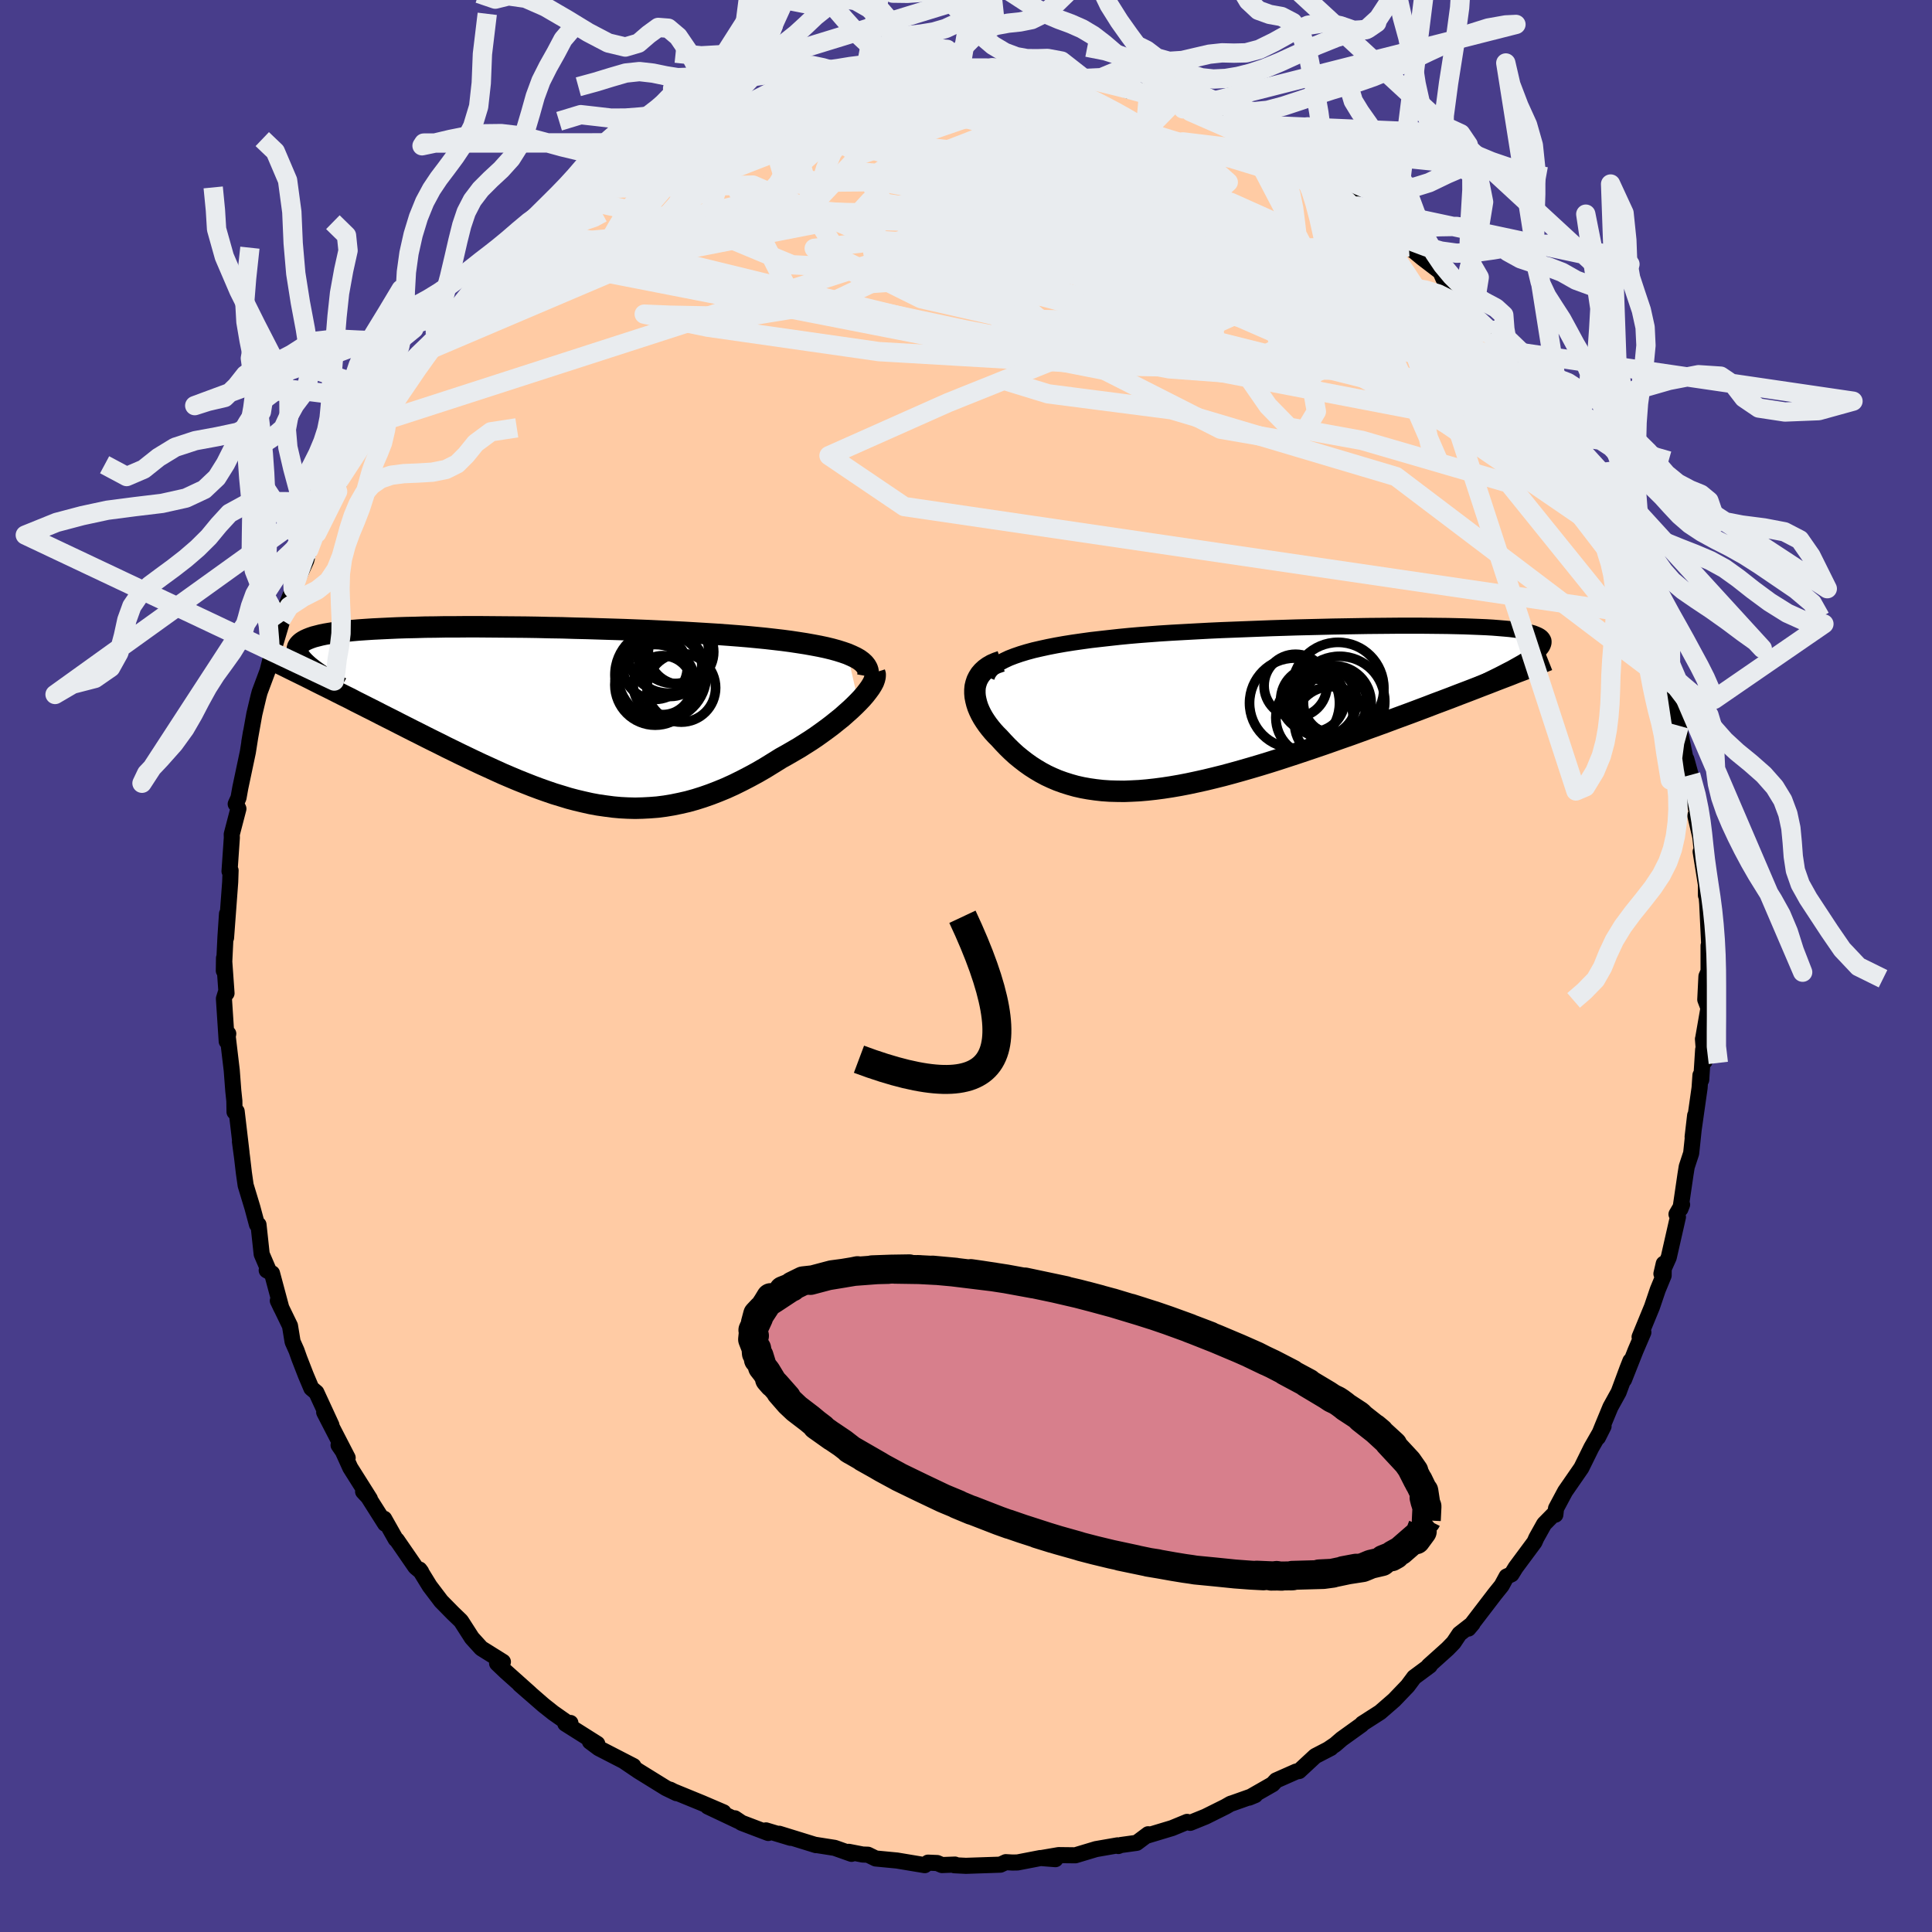 
  <svg viewBox="-100 -100 200 200" xmlns="http://www.w3.org/2000/svg" width="500" height="500" id="face-svg">
    <defs>
      <clipPath id="leftEyeClipPath">
        <polyline points="34.08,-6.35 33.59,-6.52 33.05,-6.69 32.47,-6.85 31.85,-7 31.19,-7.14 30.5,-7.27 29.77,-7.4 29,-7.52 28.2,-7.64 27.37,-7.75 26.51,-7.85 25.63,-7.95 24.72,-8.04 23.78,-8.13 22.82,-8.21 21.77,-8.29 20.68,-8.37 19.56,-8.44 18.4,-8.51 17.22,-8.58 16.02,-8.64 14.79,-8.7 13.54,-8.76 12.28,-8.81 11,-8.86 9.72,-8.9 8.42,-8.94 7.13,-8.98 5.84,-9.01 4.55,-9.05 3.26,-9.07 1.99,-9.1 0.73,-9.12 -0.52,-9.13 -1.74,-9.14 -2.95,-9.15 -4.13,-9.16 -5.29,-9.16 -6.42,-9.15 -7.52,-9.15 -8.59,-9.13 -9.63,-9.12 -10.63,-9.09 -11.59,-9.07 -12.52,-9.04 -13.4,-9 -14.25,-8.96 -15.06,-8.92 -15.82,-8.87 -16.54,-8.82 -17.23,-8.76 -17.86,-8.69 -18.46,-8.62 -19.01,-8.55 -19.53,-8.47 -20,-8.39 -20.43,-8.3 -20.82,-8.2 -21.17,-8.11 -21.49,-8 -21.77,-7.89 -22.01,-7.78 -22.23,-7.66 -22.41,-7.54 -22.56,-7.41 -22.68,-7.28 -22.78,-7.14 -22.84,-7 -22.87,-6.85 -22.87,-6.7 -22.85,-6.54 -22.8,-6.38 -22.72,-6.21 -22.61,-6.04 -22.48,-5.86 -22.33,-5.68 -22.15,-5.49 -21.94,-5.29 -21.72,-5.09 -19.77,-2.91 -19.19,-2.62 -18.6,-2.32 -18,-2.02 -17.39,-1.72 -16.78,-1.4 -16.16,-1.09 -15.53,-0.77 -14.89,-0.45 -14.25,-0.12 -13.6,0.21 -12.94,0.54 -12.28,0.88 -11.61,1.22 -10.94,1.56 -10.26,1.9 -9.57,2.25 -8.87,2.6 -8.16,2.95 -7.45,3.31 -6.73,3.66 -6,4.02 -5.27,4.37 -4.54,4.72 -3.8,5.07 -3.05,5.41 -2.31,5.75 -1.56,6.09 -0.81,6.41 -0.05,6.73 0.7,7.03 1.46,7.33 2.21,7.61 2.97,7.88 3.73,8.14 4.49,8.37 5.24,8.6 6,8.8 6.76,8.98 7.52,9.15 8.28,9.29 9.05,9.4 9.81,9.5 10.57,9.57 11.34,9.61 12.11,9.63 12.88,9.61 13.65,9.57 14.42,9.51 15.2,9.41 15.98,9.28 16.76,9.12 17.55,8.94 18.34,8.72 19.13,8.47 19.93,8.19 20.73,7.88 21.53,7.55 22.34,7.18 23.15,6.78 23.96,6.36 24.77,5.92 25.58,5.45 26.39,4.95 27.21,4.44 27.84,4.09 28.46,3.73 29.08,3.37 29.68,2.99 30.28,2.61 30.86,2.22 31.42,1.82 31.97,1.42 32.5,1.02 33.01,0.61 33.51,0.21 33.97,-0.2 34.42,-0.6 34.83,-0.99 35.22,-1.38" />
      </clipPath>
      <clipPath id="rightEyeClipPath">
        <polyline points="-28,-5.79 -27.3,-5.98 -26.56,-6.15 -25.78,-6.32 -24.96,-6.48 -24.11,-6.63 -23.23,-6.77 -22.32,-6.9 -21.38,-7.03 -20.42,-7.14 -19.44,-7.25 -18.44,-7.36 -17.42,-7.46 -16.38,-7.55 -15.33,-7.63 -14.27,-7.71 -13.01,-7.79 -11.74,-7.86 -10.45,-7.93 -9.15,-8 -7.85,-8.06 -6.54,-8.11 -5.24,-8.16 -3.93,-8.21 -2.63,-8.26 -1.34,-8.3 -0.06,-8.34 1.21,-8.37 2.46,-8.4 3.7,-8.43 4.92,-8.45 6.11,-8.47 7.28,-8.49 8.42,-8.5 9.54,-8.51 10.62,-8.52 11.68,-8.52 12.7,-8.52 13.69,-8.51 14.64,-8.5 15.55,-8.49 16.43,-8.47 17.27,-8.45 18.07,-8.42 18.83,-8.39 19.54,-8.36 20.22,-8.32 20.85,-8.27 21.45,-8.22 22,-8.17 22.5,-8.11 22.97,-8.04 23.39,-7.97 23.78,-7.9 24.12,-7.81 24.42,-7.73 24.68,-7.63 24.91,-7.53 25.09,-7.43 25.24,-7.32 25.35,-7.2 25.43,-7.08 25.48,-6.96 25.49,-6.82 25.47,-6.68 25.42,-6.54 25.35,-6.39 25.24,-6.23 25.1,-6.07 24.93,-5.9 24.73,-5.73 24.51,-5.55 24.25,-5.36 23.97,-5.16 23.65,-4.96 23.32,-4.75 22.95,-4.54 22.56,-4.32 22.15,-4.09 21.7,-3.86 19.03,-2.27 18.26,-1.97 17.48,-1.67 16.69,-1.37 15.89,-1.06 15.07,-0.75 14.24,-0.44 13.41,-0.12 12.56,0.2 11.71,0.52 10.84,0.84 9.97,1.16 9.09,1.49 8.21,1.81 7.32,2.13 6.42,2.46 5.51,2.79 4.59,3.11 3.66,3.44 2.72,3.77 1.78,4.09 0.83,4.41 -0.12,4.73 -1.07,5.04 -2.02,5.35 -2.97,5.65 -3.92,5.94 -4.87,6.22 -5.81,6.49 -6.74,6.75 -7.67,7 -8.59,7.23 -9.5,7.45 -10.4,7.65 -11.29,7.84 -12.17,8.01 -13.04,8.16 -13.89,8.29 -14.73,8.4 -15.55,8.49 -16.36,8.56 -17.16,8.6 -17.93,8.63 -18.7,8.62 -19.44,8.6 -20.17,8.55 -20.88,8.47 -21.58,8.37 -22.25,8.25 -22.92,8.1 -23.56,7.92 -24.19,7.72 -24.8,7.5 -25.39,7.25 -25.97,6.98 -26.53,6.68 -27.07,6.36 -27.6,6.02 -28.12,5.65 -28.61,5.27 -29.1,4.87 -29.56,4.45 -30.01,4.01 -30.44,3.56 -30.86,3.1 -31.19,2.77 -31.5,2.43 -31.79,2.08 -32.06,1.73 -32.31,1.37 -32.54,1.01 -32.74,0.65 -32.92,0.28 -33.07,-0.08 -33.19,-0.45 -33.28,-0.81 -33.35,-1.17 -33.38,-1.52 -33.38,-1.87 -33.35,-2.21" />
      </clipPath>
      <filter id="fuzzy">
        <feTurbulence id="turbulence" baseFrequency="0.05" numOctaves="3" type="noise" result="noise" />
        <feDisplacementMap in="SourceGraphic" in2="noise" scale="2" />
      </filter>
      <linearGradient id="rainbowGradient" x1="0%" y1="0%" x2="100%" y2="0%">
        <stop offset="0%" style="stop-color: rgb(44, 34, 43); stop-opacity: 1" />
        <stop offset="50%" style="stop-color: rgb(135, 206, 235); stop-opacity: 1" />
        <stop offset="100%" style="stop-color: rgb(255, 20, 147); stop-opacity: 1" />
      </linearGradient>
    </defs>
    <rect x="-100" y="-100" width="100%" height="100%" fill="rgb(72, 61, 139)" />
    <polyline id="faceContour" points="76.87,0.56 76.65,1.07 76.53,3.48 76.86,4.35 76.3,7.56 76.29,7.56 76.47,9.85 76.31,8.66 76.11,11.78 76.03,11.31 75.94,12.62 75.22,17.69 75.48,15.47 75.07,19.38 74.61,20.78 74.48,21.59 73.96,25.14 74.13,24.7 73.55,25.7 73.7,25.98 72.75,30.16 71.99,31.86 72.23,30.82 72.22,32.04 71.61,33.52 71.01,35.29 69.73,38.4 70.12,37.92 69.31,39.81 68.12,42.82 68.78,40.88 68.46,41.69 67.56,44.12 66.71,45.66 65.94,47.52 65.42,48.8 66,47.65 64.73,49.87 63.7,51.96 62.02,54.39 61.08,56.15 61.01,56.8 60.98,56.61 59.85,57.76 59.04,59.21 58.85,59.64 56.9,62.27 56.47,62.97 55.96,63.2 55.45,64.14 54.75,65.01 52.01,68.59 52.44,68.08 51.08,69.14 50.48,70.04 49.86,70.68 47.9,72.44 48.01,72.43 46.39,73.63 45.72,74.53 44.33,75.98 43.78,76.46 42.87,77.25 41.03,78.43 40.95,78.54 38.89,80.02 38.22,80.6 37.51,81.08 37.77,80.95 36.15,81.79 34.48,83.34 34.2,83.38 32.1,84.31 31.74,84.7 29.31,86.09 29.94,85.83 27.57,86.67 27.4,86.72 26.86,87.03 24.79,88.06 23.21,88.7 22.89,88.6 21.34,89.24 18.62,90.06 18.86,89.88 17.67,90.77 16.01,91 15.77,91.1 15.69,91.03 13.45,91.42 11.32,92.06 9.59,92.04 7.9,92.33 9.26,92.46 7.72,92.34 5.34,92.8 4.82,92.81 4.12,92.77 3.56,93.03 -0.01,93.15 -1.21,93.09 -1.14,93.02 -2.49,93.07 -2.98,92.86 -3.93,92.82 -4.27,93.08 -7.15,92.6 -9.35,92.39 -10.15,92 -10.7,91.98 -12.14,91.7 -11.85,91.91 -13.6,91.29 -15.64,90.97 -15.52,91.01 -19.34,89.83 -18.16,90.25 -20.71,89.48 -20.47,89.75 -23.23,88.7 -23.93,88.23 -23.58,88.5 -26.73,87.01 -25.1,87.61 -27.34,86.65 -30.27,85.45 -30.62,85.27 -29.96,85.63 -31.06,85.1 -33.92,83.33 -35.35,82.36 -34.43,82.82 -38.02,80.97 -38.93,80.29 -38.17,80.52 -41.48,78.43 -40.95,78.36 -41.22,78.37 -42.72,77.32 -43.73,76.52 -46.2,74.37 -45.13,75.29 -47.66,73.03 -48.54,72.19 -47.94,72.03 -50.18,70.63 -51.15,69.56 -52.17,67.97 -52.29,67.79 -53.12,66.99 -54.33,65.76 -55.52,64.19 -56.57,62.48 -56.4,62.71 -56.99,62.22 -58.92,59.42 -59.04,59.33 -60.23,57.22 -60.13,57.74 -62.26,54.38 -62.41,54.41 -61.71,55.16 -63.74,51.94 -64.51,50.24 -64.95,49.6 -64.01,50.91 -66.44,46.2 -65.69,47.53 -67.25,44.15 -67.77,43.71 -68.34,42.36 -69.02,40.61 -69.3,39.82 -69.71,38.9 -69.98,37.25 -71.24,34.65 -70.87,35.43 -71.84,31.81 -72.39,31.5 -72.23,31.42 -72.91,29.83 -73.24,26.78 -73.4,26.76 -73.87,25.01 -74.57,22.7 -74.75,21.44 -74.94,19.82 -75.16,18.18 -75,19.3 -75.5,15.05 -75.72,15.11 -75.74,13.96 -75.85,12.91 -76.01,10.8 -76.47,6.93 -76.37,7.01 -76.53,7.8 -76.82,3.38 -76.64,2.8 -76.55,2.82 -76.81,-0.82 -76.83,0.49 -76.66,-3.01 -76.5,-5.4 -76.6,-2.92 -76.17,-8.7 -76.13,-9.89 -76.24,-9.81 -76,-13.28 -76.01,-13.63 -75.32,-16.28 -75.56,-16.79 -75.6,-16.77 -75.31,-17.41 -75.12,-18.47 -74.34,-22.16 -74.02,-24.2 -74.19,-23.19 -73.67,-26.09 -73.24,-27.9 -73.12,-28.35 -72.31,-30.52 -71.62,-33.24 -72.03,-32.49 -71.66,-32.82 -70.84,-35.57 -70.9,-35.86 -70.45,-37.1 -69.17,-40.25 -69.65,-39.04 -68.3,-41.98 -68.03,-43.1 -67.2,-44.81 -66.78,-46 -65.95,-47.91 -65.05,-49.12 -65.72,-48.46 -64.02,-51.67 -62.44,-54.4 -63.14,-52.83 -62.5,-53.82 -62.27,-54.47 -61.05,-56.19 -60.82,-57.27 -59.02,-59.21 -59.45,-59.09 -58.38,-60.38 -56.35,-63.45 -54.4,-65.17 -54.77,-65.06 -55.21,-64.87 -53.73,-66.37 -52.78,-67.4 -51.31,-69.33 -49.75,-70.5 -48.95,-71.76 -47.87,-72.66 -49.08,-71.84 -47.35,-73.42 -46.83,-73.63 -43.71,-76.29 -43.03,-76.92 -42.99,-77.11 -42.14,-77.93 -39.9,-79.35 -39.7,-79.24 -38.74,-80.16 -38.77,-80.47 -35.84,-82.31 -36.19,-82.08 -34.85,-82.92 -32.74,-84.01 -31.87,-84.59 -30.82,-85.22 -29.36,-85.89 -28.84,-86.26 -27.16,-87.21 -26.06,-87.32 -27.61,-86.79 -25.04,-87.67 -23.4,-88.32 -20.6,-89.36 -20.64,-89.44 -20.83,-89.81 -18.2,-90.55 -18.53,-90.4 -17.07,-90.79 -14.94,-91.47 -15.92,-90.93 -13.48,-91.43 -12.94,-91.71 -10.42,-92.12 -9.64,-92.27 -6.45,-92.47 -7.96,-92.68 -7.35,-92.72 -5.39,-92.6 -3.7,-92.77 -1.77,-92.78 -0.55,-92.98 -0.64,-92.85 0.09,-93.04 2.73,-92.99 3.6,-92.96 4.02,-92.97 7.29,-92.83 6.9,-92.49 7.6,-92.53 8.84,-92.53 12.17,-91.9 12.16,-92.04 12.12,-91.87 13.78,-91.77 16.83,-90.61 17.38,-90.54 16.61,-90.95 18.91,-90.39 21.39,-89.3 21.56,-89.13 22.47,-88.73 23.23,-88.44 26.41,-87.55 25.32,-87.61 28.43,-86.37 27.41,-87.17 28.71,-86.35 30.36,-85.16 31.29,-85.14 33.17,-84.02 35.09,-82.71 35.95,-82.13 36.11,-82.2 35.7,-82.38 36.58,-81.9 40.06,-79.39 39.49,-79.94 40.52,-78.67 42.54,-77.1 41.98,-78.03 44.31,-75.74 44.28,-75.8 45.06,-75.38 45.84,-74.45 47.24,-73.29 49.11,-71.86 49.43,-71.13 50.61,-69.83 51.01,-69.41 52.54,-67.6 54.28,-65.69 54.33,-65.45 54.18,-65.73 56.17,-63.69 57.76,-61.06 57.63,-61.52 57.9,-60.76 58.82,-59.13 59.67,-58.39 62.05,-54.59 62.16,-54.44 61.53,-55.74 62.04,-54.51 63.62,-51.77 64.28,-50.87 64.99,-49.28 65.59,-48.44 66.16,-47.56 66.88,-45.83 68.05,-43.57 68.01,-43.31 67.49,-44.09 68.96,-40.72 69.28,-40.12 70.39,-37.17 69.63,-38.8 70.84,-35.6 70.52,-36.28 72.15,-31.61 72.15,-31.11 72.61,-29.62 72.99,-29.1 73.45,-26.8 73.44,-26.17 73.83,-24.86 73.96,-24.01 74.83,-19.76 74.57,-21.4 75.02,-19.78 75.4,-17.12 75.77,-15.34 75.5,-15.57 76.01,-13.38 76.28,-10.89 76.05,-11.84 76.6,-8.41 76.6,-7.31 76.66,-7.28 76.73,-6.46 76.93,-2.29 76.87,-2.1 76.87,0.56 76.65,1.07" fill="rgb(255, 203, 164)" stroke="black" stroke-width="1.667" stroke-linejoin="round" filter="url(#fuzzy)" />
    <g transform="translate(34.3 -26.71)">
      <polyline id="rightCountour" points="-28,-5.79 -27.3,-5.98 -26.56,-6.15 -25.78,-6.32 -24.96,-6.48 -24.11,-6.63 -23.23,-6.77 -22.32,-6.9 -21.38,-7.03 -20.42,-7.14 -19.44,-7.25 -18.44,-7.36 -17.42,-7.46 -16.38,-7.55 -15.33,-7.63 -14.27,-7.71 -13.01,-7.79 -11.74,-7.86 -10.45,-7.93 -9.15,-8 -7.85,-8.06 -6.54,-8.11 -5.24,-8.16 -3.93,-8.21 -2.63,-8.26 -1.34,-8.3 -0.06,-8.34 1.21,-8.37 2.46,-8.4 3.7,-8.43 4.92,-8.45 6.11,-8.47 7.28,-8.49 8.42,-8.5 9.54,-8.51 10.62,-8.52 11.68,-8.52 12.7,-8.52 13.69,-8.51 14.64,-8.5 15.55,-8.49 16.43,-8.47 17.27,-8.45 18.07,-8.42 18.83,-8.39 19.54,-8.36 20.22,-8.32 20.85,-8.27 21.45,-8.22 22,-8.17 22.5,-8.11 22.97,-8.04 23.39,-7.97 23.78,-7.9 24.12,-7.81 24.42,-7.73 24.68,-7.63 24.91,-7.53 25.09,-7.43 25.24,-7.32 25.35,-7.2 25.43,-7.08 25.48,-6.96 25.49,-6.82 25.47,-6.68 25.42,-6.54 25.35,-6.39 25.24,-6.23 25.1,-6.07 24.93,-5.9 24.73,-5.73 24.51,-5.55 24.25,-5.36 23.97,-5.16 23.65,-4.96 23.32,-4.75 22.95,-4.54 22.56,-4.32 22.15,-4.09 21.7,-3.86 19.03,-2.27 18.26,-1.97 17.48,-1.67 16.69,-1.37 15.89,-1.06 15.07,-0.75 14.24,-0.44 13.41,-0.12 12.56,0.2 11.71,0.52 10.84,0.84 9.97,1.16 9.09,1.49 8.21,1.81 7.32,2.13 6.42,2.46 5.51,2.79 4.59,3.11 3.66,3.44 2.72,3.77 1.78,4.09 0.83,4.41 -0.12,4.73 -1.07,5.04 -2.02,5.35 -2.97,5.65 -3.92,5.94 -4.87,6.22 -5.81,6.49 -6.74,6.75 -7.67,7 -8.59,7.23 -9.5,7.45 -10.4,7.65 -11.29,7.84 -12.17,8.01 -13.04,8.16 -13.89,8.29 -14.73,8.4 -15.55,8.49 -16.36,8.56 -17.16,8.6 -17.93,8.63 -18.7,8.62 -19.44,8.6 -20.17,8.55 -20.88,8.47 -21.58,8.37 -22.25,8.25 -22.92,8.1 -23.56,7.92 -24.19,7.72 -24.8,7.5 -25.39,7.25 -25.97,6.98 -26.53,6.68 -27.07,6.36 -27.6,6.02 -28.12,5.65 -28.61,5.27 -29.1,4.87 -29.56,4.45 -30.01,4.01 -30.44,3.56 -30.86,3.1 -31.19,2.77 -31.5,2.43 -31.79,2.08 -32.06,1.73 -32.31,1.37 -32.54,1.01 -32.74,0.65 -32.92,0.28 -33.07,-0.08 -33.19,-0.45 -33.28,-0.81 -33.35,-1.17 -33.38,-1.52 -33.38,-1.87 -33.35,-2.21" fill="white" stroke="white" stroke-width="0" stroke-linejoin="round" filter="url(#fuzzy)" />
    </g>
    <g transform="translate(-46.36 -25.96)">
      <polyline id="leftCountour" points="34.08,-6.35 33.59,-6.52 33.05,-6.69 32.47,-6.85 31.85,-7 31.19,-7.14 30.5,-7.27 29.77,-7.4 29,-7.52 28.2,-7.64 27.37,-7.75 26.51,-7.85 25.63,-7.95 24.72,-8.04 23.78,-8.13 22.82,-8.21 21.77,-8.29 20.68,-8.37 19.56,-8.44 18.4,-8.51 17.22,-8.58 16.02,-8.64 14.79,-8.7 13.54,-8.76 12.28,-8.81 11,-8.86 9.72,-8.9 8.42,-8.94 7.13,-8.98 5.84,-9.01 4.55,-9.05 3.26,-9.07 1.99,-9.1 0.73,-9.12 -0.52,-9.13 -1.74,-9.14 -2.95,-9.15 -4.13,-9.16 -5.29,-9.16 -6.42,-9.15 -7.52,-9.15 -8.59,-9.13 -9.63,-9.12 -10.63,-9.09 -11.59,-9.07 -12.52,-9.04 -13.4,-9 -14.25,-8.96 -15.06,-8.92 -15.82,-8.87 -16.54,-8.82 -17.23,-8.76 -17.86,-8.69 -18.46,-8.62 -19.01,-8.55 -19.53,-8.47 -20,-8.39 -20.43,-8.3 -20.82,-8.2 -21.17,-8.11 -21.49,-8 -21.77,-7.89 -22.01,-7.78 -22.23,-7.66 -22.41,-7.54 -22.56,-7.41 -22.68,-7.28 -22.78,-7.14 -22.84,-7 -22.87,-6.85 -22.87,-6.7 -22.85,-6.54 -22.8,-6.38 -22.72,-6.21 -22.61,-6.04 -22.48,-5.86 -22.33,-5.68 -22.15,-5.49 -21.94,-5.29 -21.72,-5.09 -19.77,-2.91 -19.19,-2.62 -18.6,-2.32 -18,-2.02 -17.39,-1.72 -16.78,-1.4 -16.16,-1.09 -15.53,-0.77 -14.89,-0.45 -14.25,-0.12 -13.6,0.21 -12.94,0.54 -12.28,0.88 -11.61,1.22 -10.94,1.56 -10.26,1.9 -9.57,2.25 -8.87,2.6 -8.16,2.95 -7.45,3.31 -6.73,3.66 -6,4.02 -5.27,4.37 -4.54,4.72 -3.8,5.07 -3.05,5.41 -2.31,5.75 -1.56,6.09 -0.81,6.41 -0.05,6.73 0.7,7.03 1.46,7.33 2.21,7.61 2.97,7.88 3.73,8.14 4.49,8.37 5.24,8.6 6,8.8 6.76,8.98 7.52,9.15 8.28,9.29 9.05,9.4 9.81,9.5 10.57,9.57 11.34,9.61 12.11,9.63 12.88,9.61 13.65,9.57 14.42,9.51 15.2,9.41 15.98,9.28 16.76,9.12 17.55,8.94 18.34,8.72 19.13,8.47 19.93,8.19 20.73,7.88 21.53,7.55 22.34,7.18 23.15,6.78 23.96,6.36 24.77,5.92 25.58,5.45 26.39,4.95 27.21,4.44 27.84,4.09 28.46,3.73 29.08,3.37 29.68,2.99 30.28,2.61 30.86,2.22 31.42,1.82 31.97,1.42 32.5,1.02 33.01,0.61 33.51,0.21 33.97,-0.2 34.42,-0.6 34.83,-0.99 35.22,-1.38" fill="white" stroke="white" stroke-width="0" stroke-linejoin="round" filter="url(#fuzzy)" />
    </g>
    <g transform="translate(34.3 -26.71)">
      <polyline id="rightUpper" points="-32.15,-3.23 -32.02,-3.55 -31.81,-3.86 -31.54,-4.14 -31.2,-4.42 -30.8,-4.68 -30.35,-4.92 -29.84,-5.16 -29.27,-5.38 -28.66,-5.59 -28,-5.79 -27.3,-5.98 -26.56,-6.15 -25.78,-6.32 -24.96,-6.48 -24.11,-6.63 -23.23,-6.77 -22.32,-6.9 -21.38,-7.03 -20.42,-7.14 -19.44,-7.25 -18.44,-7.36 -17.42,-7.46 -16.38,-7.55 -15.33,-7.63 -14.27,-7.71 -13.01,-7.79 -11.74,-7.86 -10.45,-7.93 -9.15,-8 -7.85,-8.06 -6.54,-8.11 -5.24,-8.16 -3.93,-8.21 -2.63,-8.26 -1.34,-8.3 -0.06,-8.34 1.21,-8.37 2.46,-8.4 3.7,-8.43 4.92,-8.45 6.11,-8.47 7.28,-8.49 8.42,-8.5 9.54,-8.51 10.62,-8.52 11.68,-8.52 12.7,-8.52 13.69,-8.51 14.64,-8.5 15.55,-8.49 16.43,-8.47 17.27,-8.45 18.07,-8.42 18.83,-8.39 19.54,-8.36 20.22,-8.32 20.85,-8.27 21.45,-8.22 22,-8.17 22.5,-8.11 22.97,-8.04 23.39,-7.97 23.78,-7.9 24.12,-7.81 24.42,-7.73 24.68,-7.63 24.91,-7.53 25.09,-7.43 25.24,-7.32 25.35,-7.2 25.43,-7.08 25.48,-6.96 25.49,-6.82 25.47,-6.68 25.42,-6.54 25.35,-6.39 25.24,-6.23 25.1,-6.07 24.93,-5.9 24.73,-5.73 24.51,-5.55 24.25,-5.36 23.97,-5.16 23.65,-4.96 23.32,-4.75 22.95,-4.54 22.56,-4.32 22.15,-4.09 21.7,-3.86 21.24,-3.62 20.75,-3.37 20.24,-3.12 19.71,-2.86 19.15,-2.6 18.57,-2.33 17.98,-2.05 17.36,-1.77 16.72,-1.49 16.07,-1.19" fill="none" stroke="black" stroke-width="1.667" stroke-linejoin="round" filter="url(#fuzzy)" />
      <polyline id="rightLower" points="-30.66,-4.83 -31.15,-4.66 -31.59,-4.47 -31.97,-4.25 -32.3,-4.01 -32.58,-3.75 -32.82,-3.47 -33.01,-3.17 -33.16,-2.87 -33.27,-2.54 -33.35,-2.21 -33.38,-1.87 -33.38,-1.52 -33.35,-1.17 -33.28,-0.81 -33.19,-0.45 -33.07,-0.08 -32.92,0.28 -32.74,0.65 -32.54,1.01 -32.31,1.37 -32.06,1.73 -31.79,2.08 -31.5,2.43 -31.19,2.77 -30.86,3.1 -30.44,3.56 -30.01,4.01 -29.56,4.45 -29.1,4.87 -28.61,5.27 -28.12,5.65 -27.6,6.02 -27.07,6.36 -26.53,6.68 -25.97,6.98 -25.39,7.25 -24.8,7.5 -24.19,7.72 -23.56,7.92 -22.92,8.1 -22.25,8.25 -21.58,8.37 -20.88,8.47 -20.17,8.55 -19.44,8.6 -18.7,8.62 -17.93,8.63 -17.16,8.6 -16.36,8.56 -15.55,8.49 -14.73,8.4 -13.89,8.29 -13.04,8.16 -12.17,8.01 -11.29,7.84 -10.4,7.65 -9.5,7.45 -8.59,7.23 -7.67,7 -6.74,6.75 -5.81,6.49 -4.87,6.22 -3.92,5.94 -2.97,5.65 -2.02,5.35 -1.07,5.04 -0.12,4.73 0.83,4.41 1.78,4.09 2.72,3.77 3.66,3.44 4.59,3.11 5.51,2.79 6.42,2.46 7.32,2.13 8.21,1.81 9.09,1.49 9.97,1.16 10.84,0.84 11.71,0.52 12.56,0.2 13.41,-0.12 14.24,-0.44 15.07,-0.75 15.89,-1.06 16.69,-1.37 17.48,-1.67 18.26,-1.97 19.03,-2.27 19.79,-2.56 20.53,-2.85 21.26,-3.13 21.97,-3.4 22.67,-3.68 23.36,-3.94 24.03,-4.2 24.69,-4.46 25.34,-4.71 25.97,-4.96" fill="none" stroke="black" stroke-width="2.222" stroke-linejoin="round" filter="url(#fuzzy)" />
      <circle r="4.74" cx="4.218" cy="-2.054" stroke="black" fill="none" stroke-width="1.0" filter="url(#fuzzy)" clip-path="url(#rightEyeClipPath)" /><circle r="3.658" cx="2.488" cy="-0.704" stroke="black" fill="none" stroke-width="1.0" filter="url(#fuzzy)" clip-path="url(#rightEyeClipPath)" /><circle r="3.77" cx="3.478" cy="1.566" stroke="black" fill="none" stroke-width="1.0" filter="url(#fuzzy)" clip-path="url(#rightEyeClipPath)" /><circle r="3.316" cx="1.593" cy="-0.854" stroke="black" fill="none" stroke-width="1.0" filter="url(#fuzzy)" clip-path="url(#rightEyeClipPath)" /><circle r="4.674" cx="4.378" cy="-0.674" stroke="black" fill="none" stroke-width="1.0" filter="url(#fuzzy)" clip-path="url(#rightEyeClipPath)" /><circle r="3.296" cx="3.923" cy="-0.559" stroke="black" fill="none" stroke-width="1.0" filter="url(#fuzzy)" clip-path="url(#rightEyeClipPath)" /><circle r="4.656" cx="-0.292" cy="-0.509" stroke="black" fill="none" stroke-width="1.0" filter="url(#fuzzy)" clip-path="url(#rightEyeClipPath)" /><circle r="3.844" cx="3.798" cy="-0.524" stroke="black" fill="none" stroke-width="1.0" filter="url(#fuzzy)" clip-path="url(#rightEyeClipPath)" /><circle r="3.256" cx="-0.187" cy="-2.304" stroke="black" fill="none" stroke-width="1.0" filter="url(#fuzzy)" clip-path="url(#rightEyeClipPath)" /><circle r="4" cx="1.773" cy="0.996" stroke="black" fill="none" stroke-width="1.0" filter="url(#fuzzy)" clip-path="url(#rightEyeClipPath)" />
      </g>
    <g transform="translate(-46.36 -25.96)">
      <polyline id="leftUpper" points="36.19,-4.03 36.24,-4.31 36.22,-4.59 36.14,-4.84 36,-5.09 35.81,-5.33 35.57,-5.55 35.27,-5.77 34.92,-5.97 34.52,-6.16 34.08,-6.35 33.59,-6.52 33.05,-6.69 32.47,-6.85 31.85,-7 31.19,-7.14 30.5,-7.27 29.77,-7.4 29,-7.52 28.2,-7.64 27.37,-7.75 26.51,-7.85 25.63,-7.95 24.72,-8.04 23.78,-8.13 22.82,-8.21 21.77,-8.29 20.68,-8.37 19.56,-8.44 18.4,-8.51 17.22,-8.58 16.02,-8.64 14.79,-8.7 13.54,-8.76 12.28,-8.81 11,-8.86 9.72,-8.9 8.42,-8.94 7.13,-8.98 5.84,-9.01 4.55,-9.05 3.26,-9.07 1.99,-9.1 0.73,-9.12 -0.52,-9.13 -1.74,-9.14 -2.95,-9.15 -4.13,-9.16 -5.29,-9.16 -6.42,-9.15 -7.52,-9.15 -8.59,-9.13 -9.63,-9.12 -10.63,-9.09 -11.59,-9.07 -12.52,-9.04 -13.4,-9 -14.25,-8.96 -15.06,-8.92 -15.82,-8.87 -16.54,-8.82 -17.23,-8.76 -17.86,-8.69 -18.46,-8.62 -19.01,-8.55 -19.53,-8.47 -20,-8.39 -20.43,-8.3 -20.82,-8.2 -21.17,-8.11 -21.49,-8 -21.77,-7.89 -22.01,-7.78 -22.23,-7.66 -22.41,-7.54 -22.56,-7.41 -22.68,-7.28 -22.78,-7.14 -22.84,-7 -22.87,-6.85 -22.87,-6.7 -22.85,-6.54 -22.8,-6.38 -22.72,-6.21 -22.61,-6.04 -22.48,-5.86 -22.33,-5.68 -22.15,-5.49 -21.94,-5.29 -21.72,-5.09 -21.47,-4.89 -21.2,-4.68 -20.91,-4.47 -20.6,-4.25 -20.27,-4.03 -19.93,-3.8 -19.56,-3.57 -19.18,-3.33 -18.78,-3.09 -18.37,-2.85" fill="none" stroke="black" stroke-width="2.222" stroke-linejoin="round" filter="url(#fuzzy)" />
      <polyline id="leftLower" points="36.9,-4.41 36.96,-4.22 36.95,-3.99 36.89,-3.73 36.79,-3.45 36.63,-3.15 36.43,-2.83 36.18,-2.49 35.9,-2.13 35.58,-1.76 35.22,-1.38 34.83,-0.99 34.42,-0.6 33.97,-0.2 33.51,0.21 33.01,0.61 32.5,1.02 31.97,1.42 31.42,1.82 30.86,2.22 30.28,2.61 29.68,2.99 29.08,3.37 28.46,3.73 27.84,4.09 27.21,4.44 26.39,4.95 25.58,5.45 24.77,5.92 23.96,6.36 23.15,6.78 22.34,7.18 21.53,7.55 20.73,7.88 19.93,8.19 19.13,8.47 18.34,8.72 17.55,8.94 16.76,9.12 15.98,9.28 15.2,9.41 14.42,9.51 13.65,9.57 12.88,9.61 12.11,9.63 11.34,9.61 10.57,9.57 9.81,9.5 9.05,9.4 8.28,9.29 7.52,9.15 6.76,8.98 6,8.8 5.24,8.6 4.49,8.37 3.73,8.14 2.97,7.88 2.21,7.61 1.46,7.33 0.7,7.03 -0.05,6.73 -0.81,6.41 -1.56,6.09 -2.31,5.75 -3.05,5.41 -3.8,5.07 -4.54,4.72 -5.27,4.37 -6,4.02 -6.73,3.66 -7.45,3.31 -8.16,2.95 -8.87,2.6 -9.57,2.25 -10.26,1.9 -10.94,1.56 -11.61,1.22 -12.28,0.88 -12.94,0.54 -13.6,0.21 -14.25,-0.12 -14.89,-0.45 -15.53,-0.77 -16.16,-1.09 -16.78,-1.4 -17.39,-1.72 -18,-2.02 -18.6,-2.32 -19.19,-2.62 -19.77,-2.91 -20.34,-3.19 -20.9,-3.47 -21.45,-3.75 -21.99,-4.02 -22.52,-4.28 -23.05,-4.54 -23.56,-4.79 -24.06,-5.04 -24.55,-5.28 -25.04,-5.51" fill="none" stroke="black" stroke-width="2.222" stroke-linejoin="round" filter="url(#fuzzy)" />
      <circle r="3.384" cx="16.861" cy="-6.556" stroke="black" fill="none" stroke-width="1.0" filter="url(#fuzzy)" clip-path="url(#leftEyeClipPath)" /><circle r="4.058" cx="16.136" cy="-7.336" stroke="black" fill="none" stroke-width="1.0" filter="url(#fuzzy)" clip-path="url(#leftEyeClipPath)" /><circle r="4.488" cx="14.831" cy="-4.081" stroke="black" fill="none" stroke-width="1.0" filter="url(#fuzzy)" clip-path="url(#leftEyeClipPath)" /><circle r="3.326" cx="14.186" cy="-4.966" stroke="black" fill="none" stroke-width="1.0" filter="url(#fuzzy)" clip-path="url(#leftEyeClipPath)" /><circle r="3.554" cx="16.886" cy="-2.841" stroke="black" fill="none" stroke-width="1.0" filter="url(#fuzzy)" clip-path="url(#leftEyeClipPath)" /><circle r="4.176" cx="14.186" cy="-3.146" stroke="black" fill="none" stroke-width="1.0" filter="url(#fuzzy)" clip-path="url(#leftEyeClipPath)" /><circle r="4.738" cx="14.756" cy="-4.181" stroke="black" fill="none" stroke-width="1.0" filter="url(#fuzzy)" clip-path="url(#leftEyeClipPath)" /><circle r="4.192" cx="15.551" cy="-6.481" stroke="black" fill="none" stroke-width="1.0" filter="url(#fuzzy)" clip-path="url(#leftEyeClipPath)" /><circle r="3.236" cx="15.776" cy="-5.181" stroke="black" fill="none" stroke-width="1.0" filter="url(#fuzzy)" clip-path="url(#leftEyeClipPath)" /><circle r="3.05" cx="14.966" cy="-3.111" stroke="black" fill="none" stroke-width="1.0" filter="url(#fuzzy)" clip-path="url(#leftEyeClipPath)" />
    </g>
    <g id="hairs">
      <polyline points="59.67,-58.39 54.91,-54.74 35.58,-66.43 19.35,-72.25 12.14,-71.14 13.16,-67.43 18.94,-64.98 25.16,-65.72 27.91,-69.64 25.32,-75.36 18.82,-81.03 12.04,-85.27 7.36,-87.87 3.27,-89.5 -1.61,-90.85 6.9,-92.49" fill="none" stroke="rgb(233, 236, 239)" stroke-width="2" stroke-linejoin="round" filter="url(#fuzzy)" /><polyline points="45.84,-74.45 -9.7,-70.66 -15.71,-74.29 -10.42,-74.89 -5.81,-74.82 -2.66,-75.94 1.37,-77.77 7.32,-79.07 14.22,-79.27 20.15,-78.66 23.58,-77.87 23.87,-77.38 21.19,-77.35 16.38,-77.76 11.16,-78.5 7.97,-79.39 8.91,-80.22 14.06,-80.96 20.95,-82.01 26.52,-83.81 36.58,-81.9" fill="none" stroke="rgb(233, 236, 239)" stroke-width="2" stroke-linejoin="round" filter="url(#fuzzy)" /><polyline points="45.84,-74.45 -4.89,-73.92 -8.02,-71.44 0.12,-73 3.52,-76.22 1.78,-77.52 -2.09,-75.64 -7.17,-71.91 -14.13,-68.63 -22.79,-67.22 -30.62,-67.37 -33.31,-67.48 -26.73,-66.13 -9.01,-63.6 16.85,-62.09 41.71,-61.6 68.05,-43.57" fill="none" stroke="rgb(233, 236, 239)" stroke-width="2" stroke-linejoin="round" filter="url(#fuzzy)" /><polyline points="2.73,-92.99 -25.48,-81.99 -23.89,-83.17 -13.02,-86.09 -2.66,-87.65 3.95,-87.72 7.35,-86.8 9.25,-85.14 10.74,-82.68 11.83,-79.5 12.05,-76.07 11.07,-73.2 8.96,-71.6 5.89,-71.54 1.96,-72.79 -2.53,-74.82 -6.49,-76.95 -7.65,-78.59 -3.38,-79.5 7.11,-79.86 20.6,-79.13 33.78,-73.24 65.59,-48.44" fill="none" stroke="rgb(233, 236, 239)" stroke-width="2" stroke-linejoin="round" filter="url(#fuzzy)" /><polyline points="-56.35,-63.45 -32.93,-73.42 -5.98,-78.68 11.98,-79.27 20.92,-79.06 23.93,-79.76 23.52,-81.28 20.58,-83.23 15.38,-85.33 8.41,-87.19 0.52,-88.31 -7.28,-88.28 -13.83,-87.03 -17.77,-84.86 -18.76,-82.24 -20.29,-79.54 -29.95,-77.21 -39.9,-79.35" fill="none" stroke="rgb(233, 236, 239)" stroke-width="2" stroke-linejoin="round" filter="url(#fuzzy)" /><polyline points="-27.16,-87.21 4.84,-83.78 8.47,-85.12 9.74,-84.57 11.12,-82.46 11.24,-80.64 9.42,-80.03 5.91,-80.42 1.48,-81.27 -2.91,-82.08 -6.46,-82.51 -8.72,-82.37 -9.69,-81.63 -9.57,-80.41 -8.42,-78.97 -5.86,-77.63 -1.35,-76.76 4.91,-76.8 11.2,-78.28 15,-81.51 15.1,-85.91 12.74,-89.84 10.2,-91.85 12.17,-91.9" fill="none" stroke="rgb(233, 236, 239)" stroke-width="2" stroke-linejoin="round" filter="url(#fuzzy)" /><polyline points="-46.83,-73.63 14.86,-61.56 27.9,-67.4 29.09,-70.48 24.61,-71.46 18.06,-72.26 13.11,-73.1 10.76,-73.83 9.46,-74.64 7.56,-75.89 5.2,-77.64 4.08,-79.56 5.72,-81.12 10.07,-81.95 15.25,-82.06 18.46,-81.88 17.57,-81.93 12.4,-82.42 5.36,-83.01 0.77,-83.06 2.91,-82.21 13.22,-80.68 29.27,-77.21 57.76,-61.06" fill="none" stroke="rgb(233, 236, 239)" stroke-width="2" stroke-linejoin="round" filter="url(#fuzzy)" /><polyline points="69.63,-38.8 52.39,-61.2 35.39,-71.88 20.41,-77.68 11.02,-80.76 5.8,-82.63 2.51,-83.76 0.45,-83.95 -0.22,-82.9 0.47,-80.7 2.14,-77.81 4.23,-75.01 5.77,-73.02 5.35,-72.16 2.72,-72.02 0.64,-71.72 3.47,-70.49 14.53,-67.52 61.53,-55.74" fill="none" stroke="rgb(233, 236, 239)" stroke-width="2" stroke-linejoin="round" filter="url(#fuzzy)" /><polyline points="18.91,-90.39 18.29,-83.33 -0.42,-80.47 -10.83,-77.26 -11.04,-75.25 -7.19,-75 -3.76,-75.88 -1.74,-77.17 -0.27,-78.62 1.43,-80.12 3.18,-81.39 3.9,-82.11 2.32,-82.13 -2.05,-81.67 -8.4,-81.2 -14.79,-81.14 -18.92,-81.75 -19.32,-83.06 -16.38,-84.83 -12.95,-86.49 -13.33,-87 -19.53,-85.63 -25,-84.23 -7.96,-92.68" fill="none" stroke="rgb(233, 236, 239)" stroke-width="2" stroke-linejoin="round" filter="url(#fuzzy)" /><polyline points="30.36,-85.16 36.97,-80.56 39.4,-77 42.56,-71.67 44.18,-67.72 42.55,-66.77 37.64,-68.14 30.17,-70.68 21.3,-73.56 12.56,-76.16 5.45,-77.92 0.58,-78.59 -2.66,-78.42 -5.57,-77.98 -9.05,-77.77 -12.52,-77.88 -13.85,-78.03 -10.4,-77.96 -0.9,-77.7 12.61,-77.6 24.22,-78.41 27.15,-81.14 22.46,-85.31 33.17,-84.02" fill="none" stroke="rgb(233, 236, 239)" stroke-width="2" stroke-linejoin="round" filter="url(#fuzzy)" /><polyline points="72.61,-29.62 56.17,-49.99 40.99,-54.41 33.43,-55.78 31.27,-57.99 28.47,-62.03 22.85,-67.5 15.98,-73.49 10.17,-78.99 6.56,-83.19 4.79,-85.66 3.59,-86.42 1.67,-85.86 -1.47,-84.64 -5.03,-83.55 -7.14,-83.17 -6.04,-83.51 -1.41,-83.9 5.05,-83.62 9.17,-83.5 3.34,-86.74 -12.94,-91.71" fill="none" stroke="rgb(233, 236, 239)" stroke-width="2" stroke-linejoin="round" filter="url(#fuzzy)" /><polyline points="2.73,-92.99 13.94,-88.51 23.02,-80.84 25.74,-76.5 22.35,-75.69 17.25,-75.71 14.81,-74.85 16.75,-73.14 21.99,-71.3 28,-69.9 32.43,-68.97 33.99,-68.28 32.57,-67.68 28.95,-67.36 24.34,-67.65 19.8,-68.7 15.62,-70.23 11.05,-71.56 4.45,-72.1 -5.57,-71.96 -18,-72.59 -27.1,-76.38 -24.42,-84.53 -14.94,-91.47" fill="none" stroke="rgb(233, 236, 239)" stroke-width="2" stroke-linejoin="round" filter="url(#fuzzy)" /><polyline points="-9.64,-92.27 29.84,-75.27 38.75,-70.86 31.76,-69.83 17.86,-70.86 7.05,-73.08 4.93,-75.36 9.86,-77.17 15.7,-78.95 16.66,-81.26 10.9,-83.63 1.15,-84.5 -6.48,-82.66 -4.22,-79.54 12.42,-80.15 21.39,-89.3" fill="none" stroke="rgb(233, 236, 239)" stroke-width="2" stroke-linejoin="round" filter="url(#fuzzy)" /><polyline points="4.02,-92.97 37.56,-66.05 30.5,-67.8 15.16,-74.98 6.8,-80.53 6.72,-83.28 11.29,-83.44 17.65,-81.4 24.79,-77.61 32.08,-72.67 38,-67.44 39.88,-63.03 34.8,-60.8 21.03,-61.82 -0.04,-65.85 -22.84,-70.69 -39.65,-73.4 -46.93,-73.13 -49.08,-71.84" fill="none" stroke="rgb(233, 236, 239)" stroke-width="2" stroke-linejoin="round" filter="url(#fuzzy)" /><polyline points="70.52,-36.28 -6.39,-47.56 -14.18,-52.83 -1.85,-58.32 11.78,-63.79 22.13,-67.68 28.02,-69.57 28.53,-70.39 23.36,-71.5 13.74,-73.72 2.95,-76.82 -4.72,-79.76 -6.01,-81.22 -0.42,-80.22 9.18,-76.72 16.66,-72.45 13.81,-71.28 -1.33,-77.62 7.29,-92.83" fill="none" stroke="rgb(233, 236, 239)" stroke-width="2" stroke-linejoin="round" filter="url(#fuzzy)" /><polyline points="54.33,-65.45 64.26,-46.98 62.48,-47.58 51.92,-54.93 34.99,-64.22 16.1,-72.46 -0.06,-77.7 -9.95,-79.2 -11.81,-77.17 -5.79,-72.68 5.9,-67.5 19.4,-63.71 30.32,-62.95 35.41,-65.62 33.68,-70.77 26.5,-76.55 16.66,-80.92 6.98,-81.78 -0.06,-76.97 3.9,-65.76 62.05,-54.59" fill="none" stroke="rgb(233, 236, 239)" stroke-width="2" stroke-linejoin="round" filter="url(#fuzzy)" /><polyline points="57.9,-60.76 28.35,-69.6 25.77,-66.84 25.7,-65.67 24.69,-66.47 23.27,-67.86 22.5,-68.94 22.21,-69.57 21.56,-69.84 20.3,-69.52 18.63,-68.29 16.16,-66.28 12.08,-64.05 7.02,-62.08 4.42,-60.48 8.5,-59.23 21.28,-57.58 44.51,-50.67 72.99,-29.1" fill="none" stroke="rgb(233, 236, 239)" stroke-width="2" stroke-linejoin="round" filter="url(#fuzzy)" /><polyline points="62.05,-54.59 50.05,-57.46 32.48,-67.84 18.43,-75.24 6.48,-79.58 -3.63,-81.61 -10.6,-82.16 -12.85,-82 -9.86,-81.38 -2.77,-80.06 6.06,-77.73 14.13,-74.4 19.87,-70.55 23.14,-67 24.78,-64.54 25.67,-63.72 25.91,-64.73 24.93,-67.49 22.41,-71.63 19.08,-76.5 16.08,-81.27 12.54,-85.21 4.31,-87.9 -11.95,-88.63 -30.82,-85.22" fill="none" stroke="rgb(233, 236, 239)" stroke-width="2" stroke-linejoin="round" filter="url(#fuzzy)" /><polyline points="-61.05,-56.19 -8.97,-72.99 7.27,-76.13 15.28,-73.92 20.28,-71.02 21.68,-69.13 18.56,-68.56 12.23,-69.19 5.69,-70.92 1.53,-73.61 0.63,-76.84 2.51,-79.9 6.51,-81.99 12.38,-82.5 19.79,-81.34 27.4,-79.05 32.42,-76.8 31.5,-75.81 24.32,-75.79 22.09,-71.36 65.59,-48.44" fill="none" stroke="rgb(233, 236, 239)" stroke-width="2" stroke-linejoin="round" filter="url(#fuzzy)" /><polyline points="57.76,-61.06 12.42,-70.44 17.44,-72.43 24.62,-70.93 22.95,-69.16 14.87,-68.66 6.26,-69.48 1.43,-70.98 1.52,-72.61 5.28,-74.17 10.7,-75.61 16.01,-76.76 19.91,-77.31 21.69,-76.97 21.32,-75.54 19.71,-73.2 18.38,-70.61 18.49,-68.81 19.92,-68.39 21.28,-68.37 20.51,-66.37 11.16,-62.88 -43.71,-76.29" fill="none" stroke="rgb(233, 236, 239)" stroke-width="2" stroke-linejoin="round" filter="url(#fuzzy)" /><polyline points="7.29,-92.83 2.4,-88.58 -11,-83.96 -16.18,-78.47 -12.79,-73.13 -4.65,-69.08 4.54,-66.99 12.33,-66.84 17.59,-68.08 20.28,-69.93 21.05,-71.75 20.73,-73.29 20.08,-74.62 19.86,-75.79 20.82,-76.59 23.43,-76.63 27.36,-75.7 31.03,-74.15 31.86,-72.99 27.53,-73.48 18.01,-76.27 7.66,-80.38 4.18,-83.49 9.36,-85.09 -5.39,-92.6" fill="none" stroke="rgb(233, 236, 239)" stroke-width="2" stroke-linejoin="round" filter="url(#fuzzy)" /><polyline points="-49.75,-70.5 -22.03,-77.53 -6.36,-77.1 1.29,-77.24 5.39,-78.32 4.26,-78.94 -2.92,-78.52 -13.36,-77.54 -22.35,-76.84 -26.23,-76.96 -24.08,-77.7 -17.2,-78.16 -7.45,-77.28 3.74,-74.8 15.17,-71.91 26.19,-70.29 39.92,-68.88 54.33,-65.45" fill="none" stroke="rgb(233, 236, 239)" stroke-width="2" stroke-linejoin="round" filter="url(#fuzzy)" /><polyline points="-6.45,-92.47 -19.72,-80.72 -11.54,-81.5 -3.02,-83.15 2.17,-83.4 2.69,-82.47 -0.8,-80.87 -5.89,-78.83 -9.62,-76.48 -9.64,-73.84 -5.1,-70.91 2.97,-67.89 11.62,-65.42 16.9,-64.54 15.82,-66.18 8.97,-70.27 1.31,-75.41 -1,-79.24 3.77,-79.32 15.16,-72.9 62.04,-54.51" fill="none" stroke="rgb(233, 236, 239)" stroke-width="2" stroke-linejoin="round" filter="url(#fuzzy)" /><polyline points="-27.16,-87.21 -17.72,-68.63 5.41,-63.48 13.91,-62.97 12.76,-64.02 8.1,-66.58 3.42,-70.53 0.35,-75.05 -0.92,-79.11 -1.16,-81.99 -1.44,-83.47 -2.49,-83.76 -4.38,-83.28 -6.44,-82.54 -7.49,-81.96 -6.42,-81.86 -2.87,-82.15 2.44,-82.22 7.94,-81.12 11.51,-78.61 10.17,-76.28 0.74,-76.81 -17.69,-78.4 -53.73,-66.37" fill="none" stroke="rgb(233, 236, 239)" stroke-width="2" stroke-linejoin="round" filter="url(#fuzzy)" /><polyline points="-38.77,-80.47 -22.06,-80.84 -4.96,-73.43 11.95,-62.88 26.35,-55.57 34.35,-54.19 36.27,-57.4 35.44,-62.16 34.66,-66.04 34.59,-68.04 34.45,-68.36 33.65,-67.63 32.58,-66.41 32.23,-64.94 33.01,-63.35 33.87,-61.93 32.69,-61.46 28.21,-63.11 21.8,-67.81 16.9,-75.2 15.72,-82.84 18.9,-86.23 39.49,-79.94" fill="none" stroke="rgb(233, 236, 239)" stroke-width="2" stroke-linejoin="round" filter="url(#fuzzy)" /><polyline points="-1.77,-92.78 24.68,-77.07 27.86,-77.12 29.58,-77.25 27.74,-76.24 21.34,-75.24 14.51,-74.69 12.48,-74.24 16.94,-73.4 24.82,-72.18 30.55,-71.31 29.97,-71.76 23.72,-73.72 18.45,-75.93 23.48,-76.13 40.8,-72.24 54.18,-65.73" fill="none" stroke="rgb(233, 236, 239)" stroke-width="2" stroke-linejoin="round" filter="url(#fuzzy)" /><polyline points="-0.64,-92.85 -1.03,-92.82 -2.07,-92.65 -3.39,-92.35 -4.69,-91.87 -5.81,-91.09 -6.73,-90.01 -7.59,-88.76 -8.51,-87.62 -9.57,-86.8 -10.75,-86.32 -11.93,-85.93 -12.99,-85.32 -13.85,-84.22 -14.53,-82.58 -15.11,-80.68 -15.63,-79.08 -15.73,-78.25 -27.91,-121.07 -27.03,-118.03 -25.84,-116.37 -24.5,-115.42 -23.03,-114.22 -21.46,-112.51 -19.84,-110.5 -18.2,-108.46 -16.54,-106.57 -14.86,-104.87 -13.17,-103.3 -11.55,-101.79 -10.05,-100.3 -8.73,-98.84 -7.54,-97.46 -6.36,-96.25 -5.04,-95.38 -3.54,-95.02 -1.96,-94.89 -0.55,-92.98 -1.77,-92.78 -3.56,-93.19 -5.15,-93.92 -6.44,-95.01 -7.57,-96.4 -8.73,-97.87 -10.03,-99.14 -11.41,-99.93 -12.81,-100.16 -14.17,-99.99 -15.47,-99.72 -16.74,-99.64 -18.01,-99.89 -19.29,-100.4 -20.57,-101.03 -21.85,-101.6 -23.15,-102.04 -24.52,-102.36 -26.01,-102.6 -27.61,-102.76 -29.18,-102.78 -30.55,-102.72 -31.65,-102.83 -32.89,-103.5 -35.03,-104.79" fill="none" stroke="rgb(233, 236, 239)" stroke-width="2" stroke-linejoin="round" filter="url(#fuzzy)" /><polyline points="-24.43,-105.98 -23.77,-103.77 -22.86,-102.83 -21.7,-102.13 -20.5,-101.85 -19.37,-102.03 -18.28,-102.35 -17.11,-102.29 -15.78,-101.48 -14.24,-99.94 -12.58,-98.02 -10.94,-96.2 -9.47,-94.83 -8.29,-94.01 -7.36,-93.56 -6.46,-93.26 -5.27,-92.95 -3.7,-92.77 -3.7,-92.77 -5.27,-92.74 -6.45,-92.82 -7.36,-92.98 -8.29,-93.18 -9.4,-93.31 -10.65,-93.28 -11.95,-93.12 -13.23,-92.91 -14.45,-92.74 -15.6,-92.64 -16.7,-92.58 -17.76,-92.53 -18.8,-92.46 -19.83,-92.36 -20.89,-92.23 -22.01,-92.07 -23.24,-91.83 -24.57,-91.53 -25.91,-91.26 -27.11,-91.12 -28.06,-91.14 -28.96,-91.19 -30.37,-90.85 13.77,-104.4 13.44,-103.57 12.36,-102.55 10.85,-101.1 9.35,-99.64 8.02,-98.57 6.8,-97.97 5.6,-97.73 4.37,-97.6 3.11,-97.37 1.87,-96.88 0.71,-96.08 -0.3,-95.06 -1.19,-94.03 -2.21,-93.22 -3.7,-92.77" fill="none" stroke="rgb(233, 236, 239)" stroke-width="2" stroke-linejoin="round" filter="url(#fuzzy)" /><polyline points="-9.64,-92.27 -10.81,-92.2 -12.25,-92.33 -13.61,-92.64 -14.83,-92.99 -15.92,-93.22 -16.96,-93.26 -17.96,-93.16 -18.97,-93.08 -19.99,-93.15 -21.06,-93.44 -22.22,-93.87 -23.59,-94.24 -25.3,-94.34 -27.41,-94.22 -30.06,-94.5" fill="none" stroke="rgb(233, 236, 239)" stroke-width="2" stroke-linejoin="round" filter="url(#fuzzy)" /><polyline points="3.85,-99.19 2.54,-99.05 1.15,-98.74 0.02,-98.17 -1.01,-97.56 -2.11,-97.05 -3.35,-96.69 -4.64,-96.48 -5.86,-96.34 -6.92,-96.13 -7.84,-95.68 -8.76,-94.92 -9.83,-93.87 -11.11,-92.76 -12.48,-91.9 -13.48,-91.43 -30.32,-77.79 -29.76,-79.07 -28.94,-79.94 -28.05,-80.66 -27.21,-81.39 -26.49,-82.22 -25.81,-83.06 -25.05,-83.81 -24.13,-84.41 -23.05,-84.9 -21.92,-85.4 -20.85,-85.99 -19.91,-86.72 -19.08,-87.59 -18.29,-88.55 -17.49,-89.5 -16.65,-90.32 -15.78,-90.87 -14.91,-91.14 -13.48,-91.43" fill="none" stroke="rgb(233, 236, 239)" stroke-width="2" stroke-linejoin="round" filter="url(#fuzzy)" /><polyline points="-14.94,-91.47 -16.68,-91.19 -17.99,-91.37 -19.16,-91.86 -20.3,-92.42 -21.49,-92.88 -22.76,-93.17 -24.1,-93.23 -25.42,-93.05 -26.63,-92.68 -27.72,-92.28 -28.75,-92 -29.84,-91.96 -31.05,-92.15 -32.4,-92.43 -33.8,-92.59 -35.22,-92.44 -36.7,-92.01 -38.37,-91.5 -40.13,-91.02" fill="none" stroke="rgb(233, 236, 239)" stroke-width="2" stroke-linejoin="round" filter="url(#fuzzy)" /><polyline points="-14.94,-91.47 -16.61,-90.93 -17.78,-90.5 -18.71,-90.03 -19.53,-89.41 -20.33,-88.61 -21.21,-87.69 -22.2,-86.69 -23.25,-85.68 -24.25,-84.72 -25.09,-83.87 -25.78,-83.12 -26.42,-82.42 -27.16,-81.7 -28.02,-81 -29.04,-80.28" fill="none" stroke="rgb(233, 236, 239)" stroke-width="2" stroke-linejoin="round" filter="url(#fuzzy)" /><polyline points="-32.44,-77.18 -30.87,-77.79 -29.9,-78.87 -29.13,-80.14 -28.42,-81.44 -27.75,-82.69 -27.13,-83.85 -26.5,-84.84 -25.79,-85.66 -24.9,-86.36 -23.83,-87.02 -22.65,-87.69 -21.53,-88.39 -20.58,-89.09 -19.75,-89.74 -18.94,-90.23 -18.53,-90.4" fill="none" stroke="rgb(233, 236, 239)" stroke-width="2" stroke-linejoin="round" filter="url(#fuzzy)" /><polyline points="-20.6,-89.36 -23.15,-89.51 -25.06,-89.54 -26.33,-89.33 -27.23,-89.04 -28.04,-88.76 -28.94,-88.52 -29.98,-88.32 -31.15,-88.16 -32.42,-88.02 -33.79,-87.89 -35.23,-87.78 -36.74,-87.77 -38.28,-87.95 -39.88,-88.13 -42.12,-87.45" fill="none" stroke="rgb(233, 236, 239)" stroke-width="2" stroke-linejoin="round" filter="url(#fuzzy)" /><polyline points="-50.44,-100.67 -48.73,-100.09 -47.36,-100.43 -45.59,-100.18 -43.54,-99.28 -41.34,-98 -39.11,-96.64 -37.03,-95.55 -35.27,-95.13 -33.91,-95.53 -32.85,-96.44 -31.86,-97.16 -30.82,-97.08 -29.8,-96.22 -28.69,-94.59 -25.04,-87.67 -39.54,-70.93 -38.89,-72.4 -38.09,-73.56 -37.36,-74.48 -36.71,-75.45 -36.08,-76.54 -35.38,-77.68 -34.57,-78.74 -33.67,-79.73 -32.7,-80.71 -31.73,-81.74 -30.8,-82.83 -29.91,-83.93 -29.04,-84.98 -28.18,-85.9 -27.42,-86.6 -27.01,-86.96 -27.61,-86.79" fill="none" stroke="rgb(233, 236, 239)" stroke-width="2" stroke-linejoin="round" filter="url(#fuzzy)" /><polyline points="-5.83,-83.6 -8.02,-84 -9.69,-84.48 -11.12,-84.72 -12.37,-84.84 -13.52,-85.08 -14.61,-85.53 -15.7,-86.11 -16.77,-86.68 -17.8,-87.08 -18.77,-87.2 -19.71,-87.04 -20.67,-86.64 -21.76,-86.13 -23.03,-85.68 -24.4,-85.55 -25.64,-85.88 -26.47,-86.61 -27.16,-87.21" fill="none" stroke="rgb(233, 236, 239)" stroke-width="2" stroke-linejoin="round" filter="url(#fuzzy)" /><polyline points="-27.16,-87.21 -26.76,-87.53 -26.36,-88.22 -25.51,-89.4 -24.5,-91.21 -23.61,-93.65 -22.98,-96.64 -22.55,-99.99 -22.2,-103.53 -21.81,-107.1 -21.33,-110.52 -20.71,-113.57 -19.97,-116.01 -19.09,-117.9 -18.08,-119.74 -17.17,-121.67 -16.12,-109.35 -17.59,-107.66 -18.22,-105.24 -18.88,-102.92 -19.59,-100.75 -20.3,-98.82 -21.04,-97.21 -21.84,-95.92 -22.76,-94.81 -23.83,-93.76 -25.03,-92.72 -26.19,-91.68 -27.05,-90.54 -27.48,-89.11 -27.81,-87.54 -28.84,-86.26" fill="none" stroke="rgb(233, 236, 239)" stroke-width="2" stroke-linejoin="round" filter="url(#fuzzy)" /><polyline points="-29.36,-85.89 -31.16,-86.78 -32.26,-85.93 -33.37,-84.98 -34.62,-84.34 -35.97,-84.05 -37.38,-84.01 -38.83,-84.16 -40.29,-84.43 -41.79,-84.79 -43.32,-85.21 -44.9,-85.63 -46.5,-85.98 -48.11,-86.17 -49.77,-86.15 -51.54,-85.94 -53.39,-85.57 -55.12,-85.16 -56.31,-84.91 -56.13,-85.19 -30.82,-85.22 -29.71,-85.95 -28.86,-86.93 -28.15,-87.98 -27.54,-89.14 -26.87,-90.38 -26.01,-91.55 -24.94,-92.52 -23.78,-93.3 -22.65,-94.04 -21.63,-94.92 -20.74,-96.05 -19.93,-97.47 -19.16,-99.16 -18.4,-101.09 -17.63,-103.19 -16.78,-105.3 -15.76,-107.27 -14.48,-109.14 -13.05,-111.27 -11.99,-114.8 -30.82,-85.22 -30.06,-87 -29.41,-88.61 -28.55,-89.15 -27.59,-89.16 -26.55,-89.19 -25.43,-89.48 -24.27,-90.09 -23.15,-90.97 -22.13,-92.04 -21.2,-93.15 -20.32,-94.15 -19.43,-95 -18.5,-95.74 -17.56,-96.49 -16.6,-97.37 -15.59,-98.33 -14.45,-99.24 -13.11,-100 -11.53,-100.71 -9.69,-101.69 -7.19,-103.1" fill="none" stroke="rgb(233, 236, 239)" stroke-width="2" stroke-linejoin="round" filter="url(#fuzzy)" /><polyline points="75.02,-19.78 75.58,-17.72 75.88,-16.25 76.09,-14.95 76.25,-13.66 76.39,-12.34 76.54,-11.02 76.72,-9.73 76.91,-8.44 77.11,-7.13 77.29,-5.75 77.44,-4.28 77.56,-2.73 77.64,-1.14 77.68,0.45 77.69,2.04 77.69,3.64 77.69,5.26 77.68,6.84 77.68,8.33 77.88,10.03" fill="none" stroke="rgb(233, 236, 239)" stroke-width="2" stroke-linejoin="round" filter="url(#fuzzy)" /><polyline points="-38.74,-80.16 -38.07,-80.88 -37.08,-81.92 -36.13,-83.04 -35.19,-84.25 -34.24,-85.55 -33.28,-86.81 -32.3,-87.9 -31.29,-88.76 -30.3,-89.43 -29.36,-90.04 -28.47,-90.67 -27.58,-91.35 -26.6,-92.07 -25.48,-92.82 -24.27,-93.63 -23.09,-94.48 -22.07,-95.31 -21.16,-96 -20.28,-96.52 -19.95,-97.33 -39.7,-79.24 -40.55,-79.12 -41.77,-78.72 -42.98,-78.37 -44.13,-77.84 -45.24,-77.04 -46.34,-76.12 -47.38,-75.22 -48.35,-74.42 -49.25,-73.71 -50.15,-73.02 -51.11,-72.26 -52.17,-71.43 -53.33,-70.57 -54.53,-69.74 -55.69,-69.03 -56.76,-68.45 -57.77,-67.94 -58.87,-67.29 -60.23,-66.23 -61.9,-64.66 -63.52,-63.13" fill="none" stroke="rgb(233, 236, 239)" stroke-width="2" stroke-linejoin="round" filter="url(#fuzzy)" /><polyline points="-39.9,-79.35 -39.51,-79.58 -38.86,-80.19 -38,-80.94 -37.01,-81.69 -35.93,-82.42 -34.81,-83.14 -33.66,-83.84 -32.51,-84.54 -31.4,-85.2 -30.33,-85.8 -29.31,-86.35 -28.35,-86.84 -27.4,-87.29 -26.42,-87.7 -25.38,-88.12 -24.26,-88.56 -23.08,-89.05 -21.94,-89.57 -20.88,-90.11 -19.92,-90.61 -19,-91.05 -18.01,-91.43 -16.8,-91.81 -15.07,-92.3" fill="none" stroke="rgb(233, 236, 239)" stroke-width="2" stroke-linejoin="round" filter="url(#fuzzy)" /><polyline points="-42.99,-77.11 -41.78,-77.77 -40.49,-78.2 -39.43,-78.63 -38.5,-79.18 -37.58,-79.82 -36.59,-80.48 -35.53,-81.12 -34.41,-81.74 -33.25,-82.33 -32.08,-82.89 -30.93,-83.4 -29.82,-83.86 -28.77,-84.29 -27.81,-84.66 -26.91,-84.99 -26.04,-85.29 -25.08,-85.58 -23.9,-85.95 -22.44,-86.44 -20.93,-86.94 -20.08,-87.02" fill="none" stroke="rgb(233, 236, 239)" stroke-width="2" stroke-linejoin="round" filter="url(#fuzzy)" /><polyline points="-61.67,-53.95 -60.83,-55.45 -60.12,-56.78 -59.4,-57.97 -58.61,-59.17 -57.73,-60.46 -56.82,-61.8 -55.94,-63.03 -55.17,-64.09 -54.47,-64.99 -53.76,-65.85 -52.94,-66.8 -51.98,-67.91 -50.91,-69.16 -49.82,-70.44 -48.81,-71.64 -47.87,-72.66" fill="none" stroke="rgb(233, 236, 239)" stroke-width="2" stroke-linejoin="round" filter="url(#fuzzy)" /><polyline points="-49.75,-70.5 -49.12,-71.59 -48.67,-72.3 -48.14,-72.94 -47.39,-73.75 -46.47,-74.75 -45.46,-75.82 -44.44,-76.85 -43.47,-77.81 -42.55,-78.73 -41.7,-79.67 -40.89,-80.65 -40.11,-81.66 -39.3,-82.67 -38.43,-83.66 -37.48,-84.59 -36.43,-85.47 -35.31,-86.31 -34.14,-87.13 -32.99,-87.96 -31.88,-88.82 -30.85,-89.72 -29.84,-90.71 -28.66,-92.03 -52.78,-67.4 -51.38,-68.93 -50.15,-70.03 -49.14,-70.76 -48.25,-71.22 -47.36,-71.58 -46.39,-72.05 -45.34,-72.66 -44.22,-73.37 -43.08,-74.05 -41.93,-74.58 -40.76,-74.92 -39.57,-75.08 -38.39,-75.16 -37.26,-75.26 -36.2,-75.48 -35.17,-75.82 -34.12,-76.15 -32.94,-76.27 -31.55,-76.2 -29.83,-76.52 -79.84,-58.01 -78.46,-58.45 -76.74,-58.85 -75.54,-60.01 -74.6,-61.2 -73.54,-61.94 -72.28,-62.32 -70.99,-62.7 -69.8,-63.32 -68.61,-64.08 -67.17,-64.69 -65.24,-64.91 -62.85,-64.79 -60.37,-64.7 -58.32,-65.02 -57.16,-65.97 -57.03,-67.36 -57.08,-68.44 -53.73,-66.37" fill="none" stroke="rgb(233, 236, 239)" stroke-width="2" stroke-linejoin="round" filter="url(#fuzzy)" /><polyline points="-55.21,-64.87 -53.99,-66.29 -52.88,-67.74 -51.78,-69.13 -50.77,-70.35 -49.91,-71.4 -49.19,-72.34 -48.5,-73.24 -47.75,-74.17 -46.89,-75.15 -45.93,-76.16 -44.95,-77.17 -43.97,-78.14 -43.03,-79.07 -42.14,-79.96 -41.29,-80.84 -40.46,-81.75 -39.65,-82.69 -38.81,-83.66 -37.92,-84.62 -36.95,-85.56 -35.82,-86.54 -34.18,-87.68" fill="none" stroke="rgb(233, 236, 239)" stroke-width="2" stroke-linejoin="round" filter="url(#fuzzy)" /><polyline points="-55.21,-64.87 -55.02,-64.89 -55.56,-64.35 -56.63,-63.32 -57.84,-62.08 -58.96,-60.83 -59.95,-59.67 -60.88,-58.61 -61.77,-57.63 -62.62,-56.75 -63.42,-55.97 -64.17,-55.3 -64.95,-54.67 -65.82,-53.94 -66.78,-52.99 -67.62,-51.83 -68.15,-50.77 -68.75,-49.94" fill="none" stroke="rgb(233, 236, 239)" stroke-width="2" stroke-linejoin="round" filter="url(#fuzzy)" /><polyline points="-54.77,-65.06 -54.58,-65.38 -53.73,-66.24 -52.59,-67.27 -51.37,-68.32 -50.24,-69.31 -49.28,-70.2 -48.47,-71 -47.73,-71.73 -46.92,-72.45 -45.98,-73.21 -44.92,-74.02 -43.81,-74.82 -42.72,-75.56 -41.68,-76.2 -40.64,-76.73 -39.56,-77.15 -38.54,-77.49 -37.68,-77.96" fill="none" stroke="rgb(233, 236, 239)" stroke-width="2" stroke-linejoin="round" filter="url(#fuzzy)" /><polyline points="-54.77,-65.06 -54.95,-65.86 -54.59,-67.41 -54.02,-69.29 -53.47,-71.34 -53,-73.33 -52.59,-75.11 -52.2,-76.67 -51.74,-78.04 -51.1,-79.28 -50.25,-80.4 -49.22,-81.43 -48.12,-82.45 -47.1,-83.58 -46.25,-84.93 -45.6,-86.51 -45.08,-88.27 -44.59,-90.02 -44,-91.62 -43.26,-93.09 -42.45,-94.53 -41.71,-95.93 -40.78,-97.02" fill="none" stroke="rgb(233, 236, 239)" stroke-width="2" stroke-linejoin="round" filter="url(#fuzzy)" /><polyline points="-58.38,-60.38 -59.31,-59.69 -60.92,-59.73 -63.61,-60.47 -66.74,-61.51 -69.5,-62.28 -71.4,-62.45 -72.38,-61.89 -72.66,-60.65 -72.68,-59.02 -72.94,-57.37 -73.8,-56.07 -75.39,-55.25 -77.51,-54.8 -79.79,-54.38 -81.87,-53.7 -83.59,-52.65 -85.12,-51.43 -86.89,-50.67 -89.17,-51.89" fill="none" stroke="rgb(233, 236, 239)" stroke-width="2" stroke-linejoin="round" filter="url(#fuzzy)" /><polyline points="-59.45,-59.09 -59.55,-58.49 -59.85,-57.07 -60.09,-55.49 -60.4,-54.16 -60.81,-53.12 -61.22,-52.18 -61.58,-51.15 -61.91,-49.97 -62.26,-48.7 -62.68,-47.4 -63.17,-46.13 -63.7,-44.86 -64.18,-43.54 -64.55,-42.13 -64.76,-40.62 -64.8,-39.04 -64.75,-37.43 -64.68,-35.87 -64.7,-34.41 -64.86,-33.06 -65.09,-31.78 -65.24,-30.47 -65.4,-29.5 -97.38,-44.61 -94.14,-45.92 -91.49,-46.62 -88.89,-47.18 -86.05,-47.55 -83.22,-47.89 -80.75,-48.44 -78.85,-49.33 -77.55,-50.56 -76.65,-52 -75.91,-53.47 -75.17,-54.88 -74.38,-56.22 -73.56,-57.5 -72.69,-58.63 -71.63,-59.43 -70.21,-59.7 -68.4,-59.53 -66.41,-59.28 -64.36,-59.21 -61.86,-59.05 -59.02,-59.21" fill="none" stroke="rgb(233, 236, 239)" stroke-width="2" stroke-linejoin="round" filter="url(#fuzzy)" /><polyline points="-49.56,-98.57 -50.06,-94.41 -50.18,-91.4 -50.45,-88.97 -51.07,-86.92 -51.95,-85.2 -52.89,-83.79 -53.77,-82.6 -54.58,-81.53 -55.33,-80.41 -56.04,-79.09 -56.68,-77.51 -57.23,-75.71 -57.66,-73.79 -57.93,-71.84 -58.04,-69.89 -58.09,-67.94 -58.23,-66 -58.62,-64.12 -59.3,-62.42 -60.09,-60.91 -60.73,-59.5 -61.13,-57.99 -61.05,-56.19 -85.3,-18.92 -84.82,-19.93 -83.43,-21.4 -81.99,-23.02 -80.86,-24.58 -80.01,-26.05 -79.27,-27.47 -78.51,-28.85 -77.68,-30.15 -76.79,-31.37 -75.96,-32.53 -75.27,-33.65 -74.76,-34.8 -74.4,-36 -74.07,-37.24 -73.62,-38.47 -72.95,-39.65 -72.04,-40.74 -70.96,-41.8 -69.82,-42.87 -68.71,-43.98 -67.67,-45.17 -66.73,-46.44 -65.89,-47.8 -65.05,-49.12 -94.3,-28.11 -92.49,-29.17 -90.17,-29.77 -88.55,-30.89 -87.69,-32.44 -87.23,-34.16 -86.87,-35.81 -86.35,-37.25 -85.55,-38.42 -84.5,-39.39 -83.29,-40.29 -82.04,-41.21 -80.78,-42.19 -79.55,-43.25 -78.39,-44.4 -77.36,-45.65 -76.25,-46.86 -74.64,-47.74 -72.17,-48.07 -69.18,-48.06 -66.73,-48.4 -65.05,-49.12 -67.2,-44.81 -67.23,-46.49 -67.18,-48.14 -66.8,-49.45 -66.19,-50.64 -65.48,-51.79 -64.81,-52.87 -64.26,-53.89 -63.86,-54.92 -63.59,-56.07 -63.37,-57.38 -63.1,-58.81 -62.73,-60.28 -62.23,-61.78 -61.56,-63.34 -60.71,-65.05 -59.64,-66.89 -58.57,-68.49 -58.12,-69.05 -68.03,-43.1 -69.1,-45.79 -69.28,-47.77 -68.99,-49.31 -68.39,-50.57 -67.72,-51.79 -67.09,-53.04 -66.57,-54.28 -66.18,-55.48 -65.93,-56.72 -65.8,-58.07 -65.72,-59.58 -65.62,-61.24 -65.47,-63.05 -65.29,-65.03 -65.11,-67.24 -64.85,-69.65 -64.42,-72.03 -63.97,-74.06 -64.13,-75.62 -65.54,-77" fill="none" stroke="rgb(233, 236, 239)" stroke-width="2" stroke-linejoin="round" filter="url(#fuzzy)" /><polyline points="73.83,-24.86 73.36,-23.16 73.14,-21.5 73.32,-20.2 73.55,-18.92 73.68,-17.58 73.7,-16.2 73.62,-14.82 73.44,-13.46 73.13,-12.1 72.66,-10.77 71.99,-9.44 71.12,-8.13 70.1,-6.82 69.02,-5.48 67.99,-4.09 67.12,-2.66 66.45,-1.23 65.9,0.13 65.17,1.41 64.01,2.6 62.9,3.56" fill="none" stroke="rgb(233, 236, 239)" stroke-width="2" stroke-linejoin="round" filter="url(#fuzzy)" /><polyline points="-68.3,-41.98 -68.72,-43.76 -70.94,-47.05 -73.11,-50.36 -73.81,-52.6 -73.11,-53.84 -71.83,-54.69 -70.69,-55.67 -70.08,-56.99 -70.09,-58.64 -70.7,-60.68 -71.88,-63.21 -73.49,-66.34 -75.27,-69.91 -76.78,-73.43 -77.58,-76.28 -77.7,-78.25 -77.93,-80.6" fill="none" stroke="rgb(233, 236, 239)" stroke-width="2" stroke-linejoin="round" filter="url(#fuzzy)" /><polyline points="-69.65,-39.04 -69.78,-41.95 -68.96,-43.55 -68.16,-44.92 -67.55,-46.32 -67.13,-47.75 -66.82,-49.24 -66.57,-50.77 -66.34,-52.28 -66.08,-53.69 -65.77,-54.94 -65.37,-56.03 -64.9,-57.04 -64.39,-58.11 -63.89,-59.34 -63.41,-60.73 -62.91,-62.2 -62.24,-63.71 -61.29,-65.41 -59.98,-67.55 -58.48,-70.05 -69.65,-39.04 -69.24,-41.64 -68.76,-43.46 -68.53,-45.24 -68.66,-47.18 -69.1,-49.31 -69.7,-51.54 -70.2,-53.69 -70.36,-55.55 -70.09,-57 -69.49,-58.09 -68.78,-59.03 -68.2,-60.11 -67.93,-61.57 -68.01,-63.52 -68.39,-65.94 -68.91,-68.71 -69.38,-71.69 -69.65,-74.82 -69.79,-78.06 -70.23,-81.33 -71.5,-84.31 -72.85,-85.6" fill="none" stroke="rgb(233, 236, 239)" stroke-width="2" stroke-linejoin="round" filter="url(#fuzzy)" /><polyline points="-46.5,-55.71 -49.18,-55.3 -50.77,-54.12 -51.75,-52.91 -52.68,-51.98 -53.84,-51.4 -55.24,-51.12 -56.75,-51.03 -58.21,-50.97 -59.51,-50.8 -60.62,-50.42 -61.55,-49.77 -62.32,-48.88 -62.94,-47.79 -63.45,-46.56 -63.88,-45.23 -64.26,-43.84 -64.66,-42.41 -65.2,-41.05 -66,-39.85 -67.16,-38.92 -68.63,-38.17 -70.06,-37.23 -70.9,-35.86" fill="none" stroke="rgb(233, 236, 239)" stroke-width="2" stroke-linejoin="round" filter="url(#fuzzy)" /><polyline points="-74.13,-74.36 -74.47,-71.21 -74.66,-68.83 -74.54,-66.68 -74.21,-64.74 -73.84,-62.93 -73.61,-61.17 -73.61,-59.45 -73.83,-57.77 -74.13,-56.11 -74.35,-54.39 -74.39,-52.54 -74.25,-50.55 -74.05,-48.47 -73.94,-46.45 -73.97,-44.58 -73.99,-42.81 -73.68,-40.95 -72.87,-38.88 -71.74,-36.82 -70.84,-35.57" fill="none" stroke="rgb(233, 236, 239)" stroke-width="2" stroke-linejoin="round" filter="url(#fuzzy)" /><polyline points="-74.12,-64.84 -73.94,-63.7 -74.08,-62.91 -73.88,-61.46 -73.53,-59.42 -73.21,-57.21 -72.95,-55.05 -72.74,-53.01 -72.6,-51.04 -72.51,-49.11 -72.45,-47.19 -72.38,-45.28 -72.34,-43.44 -72.4,-41.72 -72.56,-40.13 -72.66,-38.58 -72.54,-36.94 -72.22,-35.24 -72.09,-33.65 -72.03,-32.49" fill="none" stroke="rgb(233, 236, 239)" stroke-width="2" stroke-linejoin="round" filter="url(#fuzzy)" /><polyline points="94.93,1.32 92.38,0.06 90.7,-1.72 89.4,-3.61 88.23,-5.39 87.18,-6.99 86.36,-8.46 85.86,-9.89 85.64,-11.34 85.53,-12.81 85.39,-14.28 85.08,-15.74 84.55,-17.16 83.72,-18.52 82.59,-19.8 81.23,-21 79.81,-22.16 78.53,-23.34 77.47,-24.54 76.49,-25.72 75.43,-26.8 74.36,-27.81 73.54,-28.88 72.61,-29.62" fill="none" stroke="rgb(233, 236, 239)" stroke-width="2" stroke-linejoin="round" filter="url(#fuzzy)" /><polyline points="66.19,-64.76 67.45,-61.83 67.8,-60.58 67.94,-59.61 68.02,-58.28 68.07,-56.59 68.16,-54.76 68.34,-52.99 68.63,-51.35 68.96,-49.83 69.28,-48.38 69.52,-46.95 69.67,-45.55 69.79,-44.16 69.93,-42.78 70.13,-41.43 70.41,-40.11 70.76,-38.82 71.18,-37.57 71.72,-36.27 72.38,-34.83 72.93,-33.16 72.93,-31.31 72.61,-29.62" fill="none" stroke="rgb(233, 236, 239)" stroke-width="2" stroke-linejoin="round" filter="url(#fuzzy)" /><polyline points="72.15,-31.61 72.4,-30.9 73.1,-30.03 74.1,-29.13 75.21,-28.19 76.19,-27.15 76.91,-25.97 77.31,-24.64 77.48,-23.21 77.53,-21.75 77.6,-20.29 77.79,-18.85 78.13,-17.45 78.6,-16.08 79.17,-14.73 79.79,-13.4 80.45,-12.08 81.15,-10.77 81.89,-9.48 82.69,-8.19 83.53,-6.84 84.38,-5.31 85.13,-3.53 85.74,-1.6 86.61,0.64 70.39,-37.17 70.87,-40.17 70.47,-41.99 70.2,-43.47 70,-44.74 69.76,-45.98 69.55,-47.35 69.43,-48.92 69.41,-50.65 69.42,-52.48 69.42,-54.35 69.47,-56.27 69.62,-58.26 69.9,-60.28 70.2,-62.29 70.39,-64.24 70.3,-66.12 69.91,-67.89 69.34,-69.59 68.8,-71.23 68.49,-72.98 68.41,-75.14 68.12,-77.94 66.73,-80.95 68.05,-43.57 67.88,-43.29 67.91,-42.48 68.15,-41.22 68.51,-39.86 68.89,-38.57 69.23,-37.33 69.56,-36.04 69.88,-34.65 70.2,-33.17 70.51,-31.67 70.79,-30.22 71.05,-28.85 71.32,-27.59 71.6,-26.39 71.91,-25.21 72.19,-23.91 72.43,-22.16 72.91,-19.25 64.16,-77.83 64.87,-74.26 65.45,-71.9 65.64,-70.01 65.62,-68.11 65.5,-65.98 65.34,-63.7 65.28,-61.57 65.4,-59.82 65.7,-58.44 66.09,-57.22 66.49,-55.91 66.9,-54.46 67.38,-52.98 67.91,-51.57 68.24,-50.09 68.06,-48.2 67.61,-45.84 68.05,-43.57 65.59,-48.44 65.93,-47.14 65.92,-45.38 66.04,-43.92 66.34,-42.78 66.68,-41.7 66.95,-40.51 67.14,-39.2 67.24,-37.82 67.23,-36.39 67.13,-34.88 66.98,-33.3 66.85,-31.68 66.76,-30.09 66.72,-28.57 66.66,-27.14 66.55,-25.79 66.39,-24.48 66.15,-23.16 65.77,-21.75 65.11,-20.15 64.13,-18.54 63.14,-18.12 46.74,-68.38 47.45,-67.86 48.37,-67.18 49.39,-66.36 50.42,-65.47 51.38,-64.57 52.27,-63.67 53.11,-62.75 53.94,-61.82 54.77,-60.89 55.62,-59.96 56.48,-59.03 57.38,-58.08 58.3,-57.12 59.22,-56.18 60.11,-55.3 60.93,-54.51 61.7,-53.76 62.49,-52.91 63.32,-51.86 64.17,-50.64 64.93,-49.43 65.59,-48.44 64.28,-50.87 65.18,-49.78 66.28,-49 67.27,-48.09 67.95,-46.95 68.4,-45.73 68.78,-44.55 69.22,-43.43 69.76,-42.33 70.36,-41.21 70.98,-40.08 71.6,-38.92 72.24,-37.73 72.93,-36.46 73.69,-35.11 74.47,-33.71 75.22,-32.32 75.92,-31.03 76.54,-29.8 77.07,-28.58 77.46,-27.6 88.81,-35.41 86.84,-35.7 85.02,-36.52 83.18,-37.67 81.46,-38.94 79.94,-40.14 78.52,-41.16 77.04,-41.97 75.46,-42.64 73.85,-43.27 72.33,-43.89 71.01,-44.56 69.98,-45.33 69.25,-46.31 68.7,-47.5 68.23,-48.83 67.78,-50.15 67.11,-51.25 64.28,-50.87" fill="none" stroke="rgb(233, 236, 239)" stroke-width="2" stroke-linejoin="round" filter="url(#fuzzy)" /><polyline points="64.28,-50.87 65.22,-49.82 65.81,-48.69 66.43,-47.52 67.19,-46.43 68.07,-45.51 69.01,-44.72 69.9,-43.92 70.71,-43 71.45,-41.95 72.21,-40.87 73.11,-39.85 74.23,-38.9 75.61,-37.95 77.19,-36.9 78.85,-35.72 80.4,-34.56 81.73,-33.61 82.43,-32.87 61.53,-55.74 63.04,-56.45 64.45,-59.07 64.55,-61.37 63.85,-63.02 63.05,-64.39 62.35,-65.69 61.67,-66.94 60.9,-68.13 60.12,-69.35 59.45,-70.77 59.03,-72.52 58.86,-74.68 58.89,-77.21 58.98,-79.91 58.98,-82.57 58.73,-84.97 58.13,-87.07 57.24,-89.03 56.4,-91.23 55.88,-93.48 62.05,-54.59 62.09,-54.76 62.57,-54.83 63.85,-54.71 65.62,-54.44 67.37,-53.95 68.8,-53.19 69.9,-52.19 70.81,-51.07 71.69,-49.97 72.64,-48.97 73.69,-48.09 74.88,-47.31 76.32,-46.63 78.13,-46.07 80.3,-45.65 82.63,-45.35 84.73,-44.95 86.31,-44.13 87.47,-42.46 89.16,-39.06 59.67,-58.39 61.26,-56.14 62.34,-55.67 63.49,-55.65 64.7,-55.35 65.84,-54.63 66.88,-53.63 67.89,-52.54 68.95,-51.49 70.05,-50.51 71.11,-49.56 72.08,-48.6 72.97,-47.62 73.87,-46.66 74.93,-45.74 76.2,-44.9 77.63,-44.12 79.14,-43.35 80.65,-42.5 82.2,-41.51 83.95,-40.32 85.92,-38.98 87.6,-37.56 88.43,-36.08" fill="none" stroke="rgb(233, 236, 239)" stroke-width="2" stroke-linejoin="round" filter="url(#fuzzy)" /><polyline points="57.9,-60.76 59.74,-60.2 61.65,-59.51 62.76,-58.37 63.42,-57.29 64.17,-56.53 65.31,-56.04 66.77,-55.62 68.28,-55.05 69.59,-54.24 70.64,-53.2 71.54,-52.04 72.51,-50.92 73.66,-49.98 74.94,-49.3 76.07,-48.84 76.91,-48.15 77.69,-45.88 57.76,-61.06 58,-61.22 59.1,-61.18 60.75,-60.99 62.31,-60.39 63.59,-59.56 64.95,-58.98 66.87,-59.03 69.58,-59.7 72.78,-60.62 75.83,-61.21 78.12,-61.06 79.51,-60.12 80.52,-58.81 82.07,-57.76 84.77,-57.35 88.27,-57.49 91.82,-58.47 56.17,-63.69 55.78,-65.96 55.67,-67.38 54.86,-68.12 53.68,-68.75 52.45,-69.5 51.31,-70.39 50.28,-71.41 49.33,-72.55 48.48,-73.81 47.72,-75.16 47.07,-76.58 46.5,-78.03 45.97,-79.46 45.42,-80.83 44.81,-82.13 44.11,-83.38 43.34,-84.63 42.51,-85.91 41.64,-87.19 40.78,-88.41 40.09,-89.54 39.76,-90.64 39.71,-91.73 39.29,-92.6" fill="none" stroke="rgb(233, 236, 239)" stroke-width="2" stroke-linejoin="round" filter="url(#fuzzy)" /><polyline points="54.28,-65.69 54.73,-65.81 55.54,-65.41 56.49,-64.5 57.5,-63.53 58.48,-62.66 59.4,-61.78 60.26,-60.76 61.11,-59.63 61.98,-58.53 62.92,-57.63 63.92,-56.95 64.99,-56.39 66.12,-55.75 67.33,-54.94 68.64,-54.05 70.03,-53.28 71.37,-52.68 72.73,-52.29" fill="none" stroke="rgb(233, 236, 239)" stroke-width="2" stroke-linejoin="round" filter="url(#fuzzy)" /><polyline points="31.25,-71.14 32.02,-72.33 33.52,-73.07 35.09,-73.4 36.5,-73.47 37.73,-73.36 38.8,-73.08 39.74,-72.63 40.58,-72.06 41.4,-71.46 42.31,-70.94 43.4,-70.59 44.69,-70.38 46.12,-70.22 47.54,-69.98 48.86,-69.58 50.06,-68.99 51.27,-68.23 52.66,-67.21 54.28,-65.69" fill="none" stroke="rgb(233, 236, 239)" stroke-width="2" stroke-linejoin="round" filter="url(#fuzzy)" /><polyline points="46.25,-109 45.34,-104.78 44.77,-102.15 44.74,-100.11 45.17,-98.2 45.74,-96.12 46.22,-93.76 46.6,-91.31 47.07,-89.19 47.81,-87.75 48.88,-87.02 50.1,-86.67 51.21,-86.16 51.99,-85.01 52.36,-83.02 52.37,-80.33 52.19,-77.31 52.08,-74.53 52.39,-72.57 53.13,-71.29 52.54,-67.6" fill="none" stroke="rgb(233, 236, 239)" stroke-width="2" stroke-linejoin="round" filter="url(#fuzzy)" /><polyline points="52.54,-67.6 51.67,-69.29 52.05,-72.11 53.05,-75.85 53.58,-79.09 53.18,-81.13 52.11,-82.17 50.88,-82.85 49.92,-83.79 49.45,-85.46 49.51,-88.04 49.96,-91.42 50.57,-95.28 51.1,-99.2 51.33,-102.76 50.88,-105.75 48.39,-108.35 44.31,-75.74 44.59,-75.67 45.32,-75.36 46.4,-74.92 47.71,-74.43 49.16,-74.01 50.77,-73.79 52.57,-73.85 54.58,-74.13 56.7,-74.49 58.74,-74.72 60.49,-74.71 61.98,-74.49 63.55,-74.18 65.84,-73.78 68.73,-72.65 40.52,-78.67 41.98,-78.11 42.93,-77.65 43.82,-77.14 44.8,-76.72 45.96,-76.49 47.4,-76.45 49.05,-76.53 50.77,-76.56 52.35,-76.32 53.71,-75.73 54.9,-74.86 56.09,-73.94 57.41,-73.21 58.84,-72.73 60.29,-72.36 61.69,-71.82 63.16,-70.99 64.91,-70.35 66.66,-71.15 21.63,-112.69 21.46,-110.27 22.71,-108.75 24.14,-107.56 25.4,-106.36 26.47,-104.93 27.42,-103.23 28.31,-101.44 29.23,-99.9 30.27,-98.93 31.43,-98.51 32.66,-98.29 33.83,-97.68 34.79,-96.21 35.52,-93.83 36.07,-90.99 36.53,-88.34 36.81,-86.21 36.72,-84.39 36.37,-82.75 36.58,-81.9 35.7,-82.38 35.9,-82.47 35.55,-82.91 34.72,-83.65 33.62,-84.57 32.42,-85.53 31.24,-86.42 30.12,-87.18 29.08,-87.83 28.09,-88.38 27.1,-88.9 26.09,-89.39 25.03,-89.88 23.93,-90.38 22.81,-90.9 21.68,-91.47 20.54,-92.08 19.41,-92.69 18.31,-93.26 17.24,-93.75 16.04,-94.23 14.43,-94.74 12.55,-95.11" fill="none" stroke="rgb(233, 236, 239)" stroke-width="2" stroke-linejoin="round" filter="url(#fuzzy)" /><polyline points="36.11,-82.2 36.09,-81.61 36.67,-80.19 37.15,-78.05 37.42,-75.68 37.7,-73.62 38.23,-72.22 39.03,-71.49 39.99,-71.16 40.95,-70.88 41.78,-70.35 42.41,-69.4 42.84,-67.94 43.1,-66.07 43.18,-63.9 43.02,-61.58 42.63,-59.26 42.32,-57.58" fill="none" stroke="rgb(233, 236, 239)" stroke-width="2" stroke-linejoin="round" filter="url(#fuzzy)" /><polyline points="36.11,-82.2 36,-81.31 37.03,-80.72 38.27,-80.03 39.37,-79.24 40.3,-78.34 41.05,-77.28 41.62,-76.03 42.04,-74.6 42.39,-73.08 42.75,-71.55 43.19,-70.07 43.74,-68.69 44.39,-67.39 45.09,-66.14 45.78,-64.89 46.41,-63.58 46.92,-62.15 47.26,-60.59 47.44,-58.92 47.52,-57.23 47.66,-55.61 48.01,-54.06 48.52,-52.64 48.93,-52.23 35.95,-82.13 35.98,-81.97 36.27,-81.31 37.06,-80.5 38.1,-79.73 39.17,-78.99 40.17,-78.23 41.06,-77.42 41.86,-76.56 42.62,-75.69 43.35,-74.79 44.08,-73.85 44.82,-72.83 45.57,-71.71 46.34,-70.53 47.13,-69.31 47.91,-68.08 48.66,-66.81 49.35,-65.47 49.99,-64.09 50.56,-62.82 51.07,-61.82 51.6,-61 52.48,-59.52 35.09,-82.71 35.78,-82.66 36.32,-82.87 37.1,-83.07 38.24,-83.17 39.59,-83.16 40.96,-83.01 42.18,-82.62 43.22,-81.97 44.16,-81.23 45.17,-80.69 46.4,-80.61 47.94,-81.09 49.81,-81.99 51.95,-82.91 54.16,-83.2 56.39,-82.51 30.36,-85.16 31.5,-84.74 32.82,-83.89 33.94,-82.97 34.74,-82.12 35.29,-81.26 35.71,-80.25 36.12,-78.96 36.54,-77.37 36.94,-75.57 37.32,-73.75 37.75,-72.11 38.27,-70.81 38.88,-69.8 39.41,-68.83 39.64,-67.6 39.39,-65.9 28.71,-86.35 29.98,-85.23 31.14,-84.08 32.22,-82.77 33.07,-81.35 33.62,-79.9 33.92,-78.44 34.11,-76.94 34.3,-75.3 34.56,-73.49 34.9,-71.65 35.35,-70.01 35.94,-68.8 36.68,-68.07 37.43,-67.33 37.9,-64.79" fill="none" stroke="rgb(233, 236, 239)" stroke-width="2" stroke-linejoin="round" filter="url(#fuzzy)" /><polyline points="28.71,-86.35 30.18,-85.72 31.79,-85.67 33.43,-85.68 34.88,-85.59 36.07,-85.52 37.1,-85.58 38.11,-85.67 39.19,-85.64 40.34,-85.38 41.58,-84.99 42.88,-84.65 44.28,-84.52 45.79,-84.7 47.48,-85.18 49.28,-85.86 50.34,-86.19 27.41,-87.17 28.75,-86.4 30.27,-86.04 32.05,-86.26 33.85,-86.69 35.37,-86.87 36.52,-86.64 37.39,-86.11 38.2,-85.46 39.09,-84.83 40.13,-84.29 41.33,-83.91 42.69,-83.75 44.18,-83.84 45.76,-84.14 47.35,-84.51 48.86,-84.75 50.26,-84.74 51.58,-84.42 52.91,-83.89 54.37,-83.28 55.95,-82.74 57.54,-82.3 58.94,-81.9 60.05,-81.7" fill="none" stroke="rgb(233, 236, 239)" stroke-width="2" stroke-linejoin="round" filter="url(#fuzzy)" /><polyline points="25.32,-87.61 25.33,-88.52 24.4,-89.62 23.29,-90.28 22.16,-90.75 21.02,-91.23 19.87,-91.74 18.72,-92.28 17.59,-92.9 16.48,-93.65 15.38,-94.54 14.28,-95.48 13.16,-96.34 12.02,-97.02 10.84,-97.54 9.64,-97.98 8.45,-98.48 7.28,-99.11 6.11,-99.86 4.88,-100.66 3.56,-101.5 2.14,-102.32 0.59,-102.92 -0.71,-103.18" fill="none" stroke="rgb(233, 236, 239)" stroke-width="2" stroke-linejoin="round" filter="url(#fuzzy)" /><polyline points="26.41,-87.55 26.46,-87.38 27.25,-87.2 28.19,-87.09 29.25,-86.92 30.44,-86.61 31.74,-86.18 33.04,-85.68 34.26,-85.15 35.32,-84.64 36.21,-84.14 37.03,-83.62 37.88,-83.08 38.84,-82.5 39.91,-81.91 41.04,-81.33 42.15,-80.76 43.21,-80.22 44.29,-79.64 45.92,-78.5 23.23,-88.44 25.42,-88.76 26.76,-89.2 27.75,-89.03 28.68,-88.64 29.8,-88.44 31.22,-88.58 32.87,-89.02 34.63,-89.6 36.34,-90.18 37.89,-90.69 39.3,-91.11 40.68,-91.53 42.17,-92.05 43.91,-92.77 45.87,-93.67 47.96,-94.67 50.08,-95.65 52.12,-96.49 54.06,-97.1 55.87,-97.42 56.93,-97.47 22.47,-88.73 22.59,-92.88 21.45,-93.06 20.09,-93.18 18.9,-93.88 17.89,-95.02 16.9,-96.36 15.87,-97.81 14.82,-99.48 13.8,-101.6 12.82,-104.37 11.84,-107.68 10.83,-111.15 9.79,-114.34 8.73,-117.06 7.54,-119.44 6.07,-121.73 4.85,-125.13 -0.55,-92.98 -0.24,-92.94 0.71,-92.96 1.93,-92.96 3.19,-92.93 4.42,-92.86 5.59,-92.77 6.72,-92.65 7.84,-92.52 8.98,-92.37 10.13,-92.21 11.28,-92.03 12.43,-91.81 13.58,-91.57 14.74,-91.29 15.88,-91.01 16.99,-90.72 18.1,-90.42 19.34,-90.04 20.7,-89.53 21.56,-89.13" fill="none" stroke="rgb(233, 236, 239)" stroke-width="2" stroke-linejoin="round" filter="url(#fuzzy)" /><polyline points="16.83,-90.61 18.04,-95.13 18.7,-94.8 19.74,-94.01 21.03,-93.65 22.4,-93.74 23.81,-94.07 25.19,-94.39 26.5,-94.53 27.75,-94.5 28.99,-94.53 30.35,-94.89 31.9,-95.65 33.62,-96.61 35.42,-97.39 37.16,-97.65 38.73,-97.34 40.12,-96.86 41.41,-96.93 42.7,-98.11 43.98,-100.06 45.13,-101.04" fill="none" stroke="rgb(233, 236, 239)" stroke-width="2" stroke-linejoin="round" filter="url(#fuzzy)" /><polyline points="42.43,-97.92 42.51,-97.64 41.63,-97.04 40.2,-96.67 38.34,-96.12 36.28,-95.29 34.27,-94.37 32.45,-93.54 30.87,-92.89 29.46,-92.42 28.15,-92.09 26.88,-91.88 25.61,-91.82 24.38,-91.95 23.18,-92.32 22.02,-92.88 20.86,-93.48 19.69,-93.91 18.49,-93.97 17.24,-93.53 15.82,-92.71 14.02,-91.96 12.12,-91.87" fill="none" stroke="rgb(233, 236, 239)" stroke-width="2" stroke-linejoin="round" filter="url(#fuzzy)" /><polyline points="12.17,-91.9 9.89,-93.68 8.44,-93.95 7.36,-93.92 6.31,-93.93 5.2,-94.13 4.01,-94.58 2.8,-95.3 1.61,-96.31 0.47,-97.53 -0.62,-98.81 -1.75,-99.91 -3.01,-100.59 -4.46,-100.8 -6.05,-100.69 -7.58,-100.71 -8.73,-101.67 -11.93,-84.55 -10.13,-84.81 -8.79,-85.33 -7.79,-85.97 -6.97,-86.52 -6.12,-86.95 -5.14,-87.32 -4.03,-87.73 -2.88,-88.26 -1.78,-88.91 -0.72,-89.67 0.33,-90.48 1.41,-91.24 2.57,-91.86 3.79,-92.29 5.02,-92.52 6.16,-92.57 7.03,-92.51 7.6,-92.53" fill="none" stroke="rgb(233, 236, 239)" stroke-width="2" stroke-linejoin="round" filter="url(#fuzzy)" /><polyline points="3.6,-92.96 4.57,-91 5.83,-91.25 6.92,-91.52 7.96,-91.35 9.04,-90.86 10.14,-90.3 11.25,-89.8 12.34,-89.36 13.41,-88.85 14.46,-88.2 15.49,-87.43 16.49,-86.62 17.5,-85.87 18.55,-85.24 19.61,-84.72 20.67,-84.26 21.71,-83.79 22.74,-83.2 23.73,-82.33 24.66,-81.09 26.13,-79.36" fill="none" stroke="rgb(233, 236, 239)" stroke-width="2" stroke-linejoin="round" filter="url(#fuzzy)" /><polyline points="20.66,-85.4 19.89,-85.97 18.62,-86.64 17.48,-87.28 16.48,-87.86 15.48,-88.42 14.42,-88.98 13.34,-89.53 12.26,-90.01 11.17,-90.38 10.06,-90.66 8.93,-90.9 7.83,-91.21 6.79,-91.64 5.74,-92.16 4.64,-92.62 3.57,-92.9 2.73,-92.99 2.73,-92.99 3.49,-90.28 4.59,-90.29 5.7,-90.29 6.74,-89.91 7.78,-89.35 8.85,-88.78 9.93,-88.24 11,-87.72 12.06,-87.19 13.12,-86.67 14.18,-86.16 15.23,-85.66 16.28,-85.16 17.3,-84.59 18.28,-83.87 19.21,-82.94 20.07,-81.79 20.87,-80.47 21.63,-79.07 22.36,-77.7 23.05,-76.48 23.65,-75.52 24.09,-74.79 24.51,-73.72" fill="none" stroke="rgb(233, 236, 239)" stroke-width="2" stroke-linejoin="round" filter="url(#fuzzy)" />
    </g>
    
        <g id="lineNose">
        <path d="M -11.08,9.65 Q 10.34, 17.685 -0.37, -5.096" fill="none" stroke="black" stroke-width="3" stroke-linejoin="round" filter="url(#fuzzy)"></path>
        </g>
      
    <g id="mouth">
      <polyline points="47.28,57.97 47.05,58.57 47.12,58.61 47.23,58.53 46.59,59.4 46.35,59.35 46.65,59.07 45.97,59.66 44.97,60.53 44.21,60.95 44.05,61.16 44.46,60.93 43.21,61.43 43.28,61.47 43.05,61.66 41.9,61.93 41.23,62.21 41.05,62.28 39.04,62.59 40.37,62.34 37.8,62.88 36.55,62.93 37.97,62.86 37,62.99 33.76,63.08 33.62,63.14 33.83,63.13 31.59,63.16 32.16,63.09 32.68,63.17 30.08,63.06 30.79,63.13 29.48,63.06 27.86,62.94 25.8,62.73 23.74,62.53 23.31,62.46 22.6,62.36 21.5,62.18 19.98,61.91 18.84,61.72 19.83,61.87 18.98,61.74 15.9,61.1 17.63,61.45 15.06,60.9 13.32,60.48 11.93,60.12 11.58,60.01 9.55,59.44 7.35,58.77 8.96,59.27 5.8,58.25 4.38,57.76 4.39,57.76 4.48,57.81 3.42,57.43 0.56,56.32 0.61,56.36 -0.95,55.71 -0.8,55.75 -1.91,55.29 -2.34,55.11 -4.61,54.03 -5.23,53.73 -6.92,52.91 -7.17,52.77 -8.63,51.98 -9.4,51.53 -10.62,50.85 -8.96,51.78 -12.05,50 -11.84,50.13 -12.77,49.41 -14,48.58 -13.83,48.71 -15.46,47.55 -15.27,47.69 -14.91,47.88 -15.58,47.37 -16.18,46.87 -17.54,45.83 -18.25,45.16 -19.2,44.07 -18.57,44.7 -19.69,43.43 -20.34,42.75 -19.95,43.2 -20.67,42.01 -21.07,41.5 -21.42,40.37 -21.49,40.72 -21.54,40.3 -21.67,39.61 -21.7,40.09 -21.74,39.55 -22.09,38.65 -22.01,37.87 -21.9,38.28 -22.06,37.69 -21.47,36.4 -21.8,36.94 -21.57,36.07 -21.08,35.55 -21.29,35.99 -20.57,34.89 -20.23,34.33 -20.14,34.59 -20.24,34.42 -19.97,34.48 -18.12,33.26 -18.72,33.55 -18.92,33.6 -18.02,33.24 -17.94,33.12 -16.86,32.59 -15.95,32.49 -16.11,32.55 -13.88,31.96 -12.6,31.79 -14.19,32.05 -11.23,31.56 -11.23,31.54 -11.61,31.62 -9.22,31.44 -8.06,31.41 -9.72,31.45 -7.78,31.38 -5.87,31.35 -7.37,31.39 -4.73,31.43 -5.01,31.42 -3.12,31.52 -3.47,31.48 -1.07,31.7 -1.39,31.67 2.94,32.2 0.49,31.84 1.61,32 4.14,32.39 6.98,32.91 6.66,32.85 6.09,32.71 10.31,33.6 9.22,33.37 11.59,33.92 13.89,34.52 12.42,34.13 15.08,34.85 15.1,34.85 18.21,35.79 17.04,35.42 19.27,36.13 19.41,36.17 20.9,36.68 23.16,37.5 23.1,37.49 25.26,38.31 23.5,37.64 25.9,38.59 27.51,39.27 28.27,39.59 30.06,40.38 31.1,40.91 29.37,40.08 31.63,41.15 31.68,41.17 33.71,42.22 33.05,41.91 35.42,43.18 35.27,43.14 37.41,44.42 37.89,44.74 38.41,44.99 38.7,45.18 39.12,45.49 39.31,45.65 40.64,46.52 40.94,46.82 42.82,48.3 42.27,47.84 44.2,49.61 44.24,49.74 43.78,49.29 45.11,50.72 45.72,51.38 46.37,52.31 46.15,52.02 46.75,53.2 46.18,52.06 46.93,53.54 46.82,53.27 47.4,54.47 47.4,54.36 47.61,55.73 47.42,55.04 47.53,55.48 47.72,55.95 47.65,57.39 47.7,57.29" fill="rgb(215,127,140)" stroke="black" stroke-width="3" stroke-linejoin="round" filter="url(#fuzzy)" />
    </g>
  </svg>
  